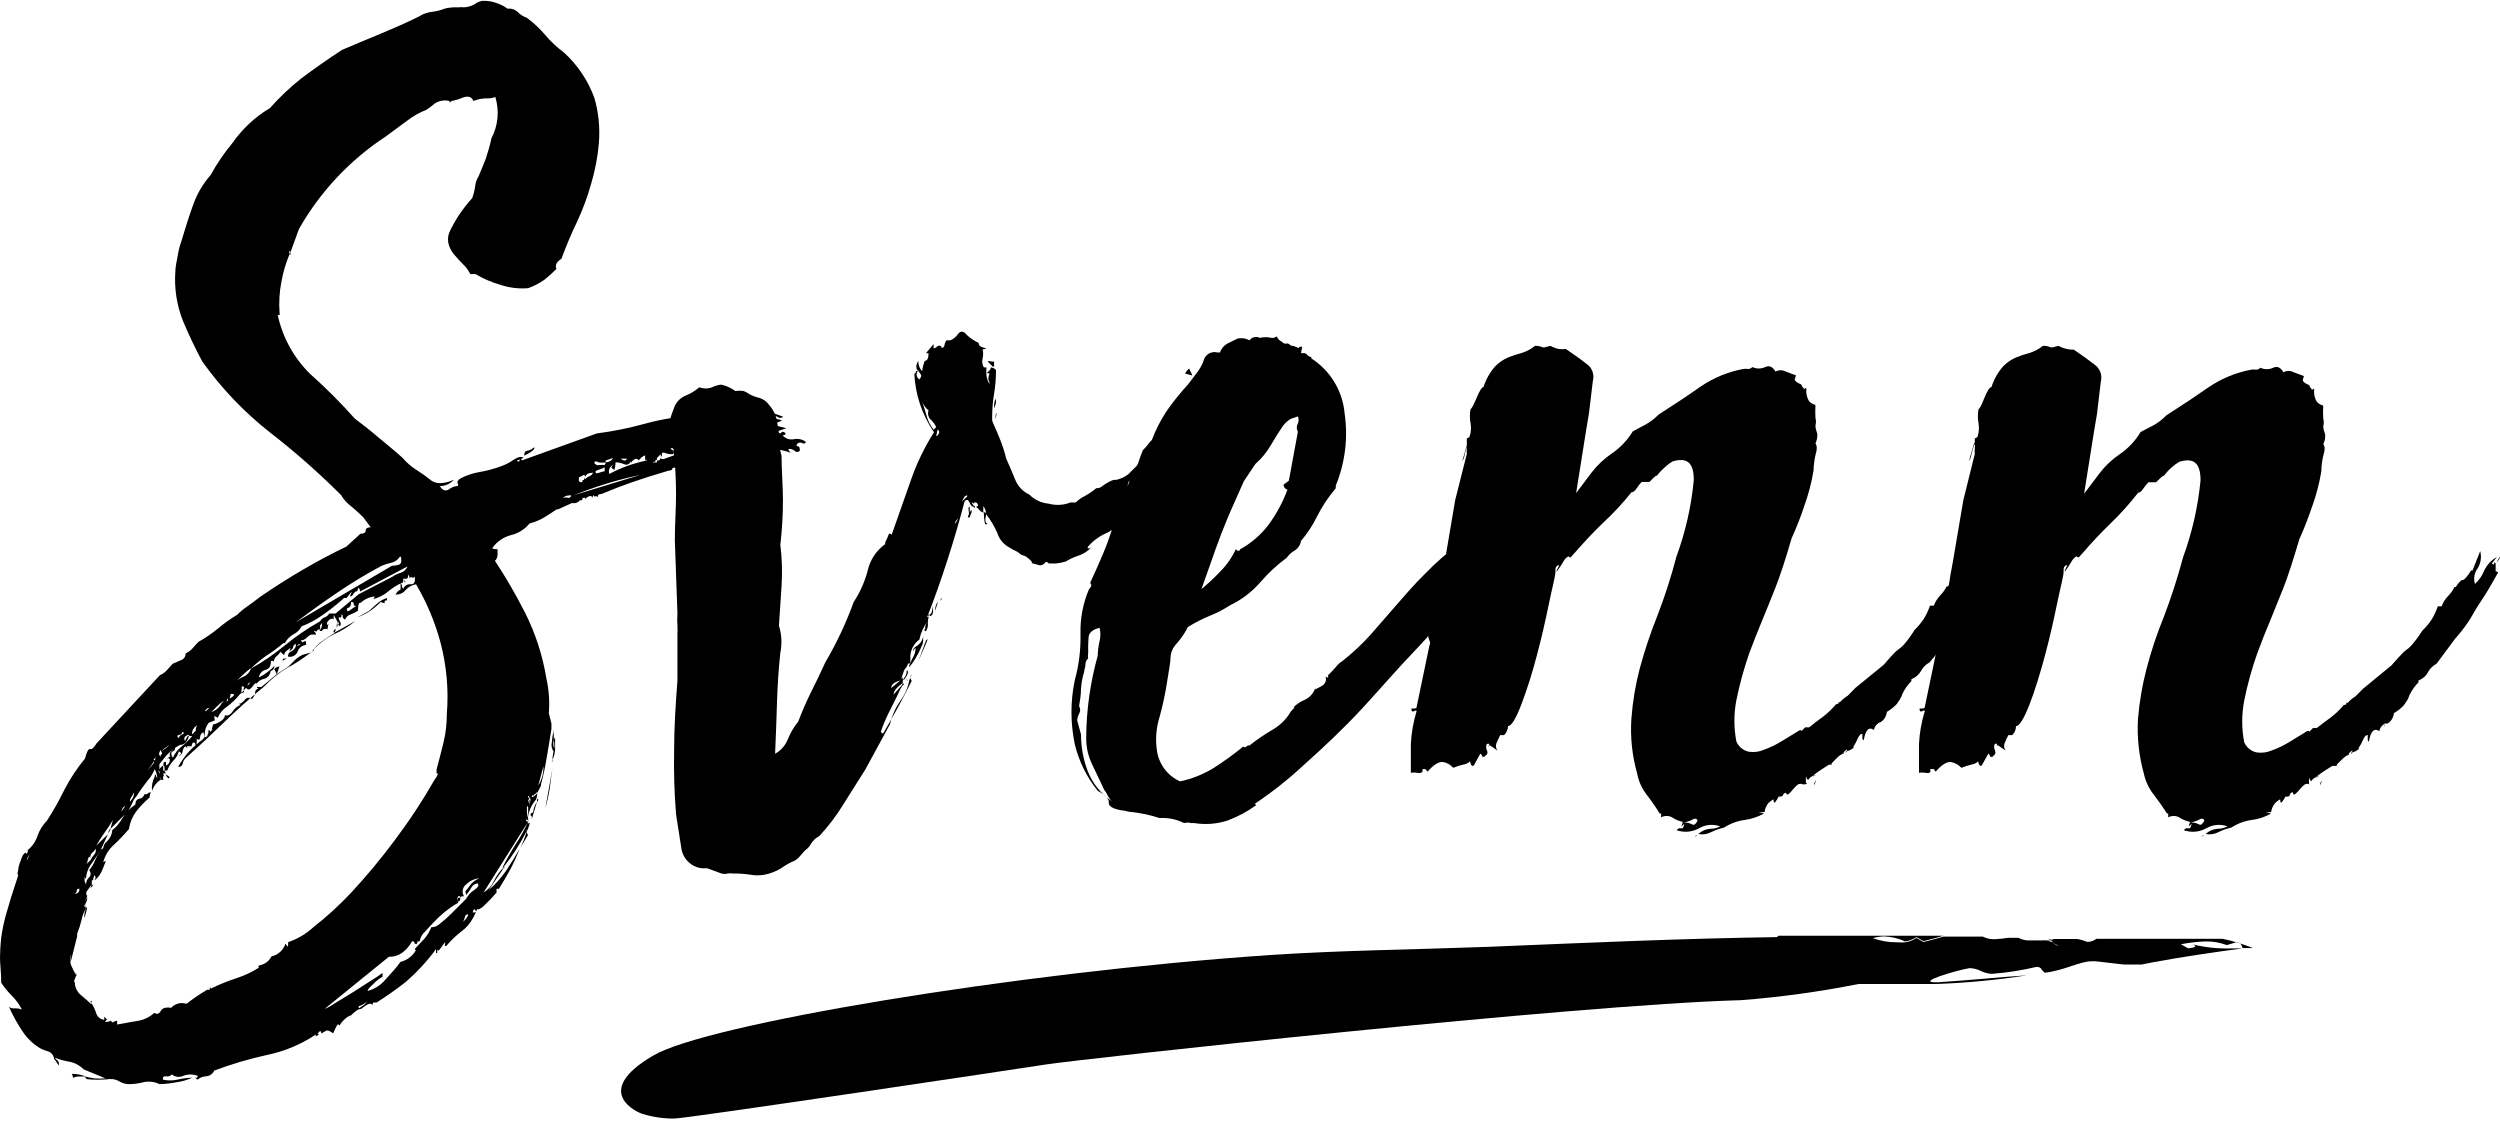 <svg width="120" height="54" viewBox="0 0 120 54" fill="none" xmlns="http://www.w3.org/2000/svg">
<g clip-path="url(#clip0_189_1852)">
<path d="M25.435 39.508L25.31 39.884V39.817L25.251 39.942L25.31 39.884L25.251 40.009V39.942C24.939 40.554 24.564 41.133 24.134 41.669V41.61C24.321 41.239 24.527 40.877 24.751 40.526C24.991 40.168 25.198 39.788 25.368 39.391L25.251 39.325C25.251 39.408 25.251 39.441 25.31 39.416C25.368 39.391 25.31 39.416 25.31 39.508L23.207 42.845C23.425 42.711 23.599 42.517 23.708 42.286C23.82 42.061 23.963 41.854 24.134 41.669V41.736L23.458 42.72C23.777 42.451 24.058 42.139 24.292 41.794C24.514 41.466 24.731 41.115 24.943 40.743C24.817 41.071 24.672 41.391 24.509 41.702C24.342 42.011 24.159 42.328 23.95 42.661H23.833V42.845C23.63 43.083 23.413 43.309 23.183 43.521C23.074 43.604 23.007 43.646 22.966 43.646H22.899C22.847 43.783 22.786 43.917 22.715 44.046C22.576 44.314 22.377 44.546 22.131 44.722C21.871 44.924 21.634 45.153 21.422 45.406C21.339 45.406 21.322 45.406 21.364 45.339V45.222L21.047 45.648C21.047 45.565 20.988 45.581 20.988 45.648C20.988 45.715 20.988 45.781 20.93 45.74V45.556C20.505 46.133 20.018 46.661 19.479 47.133C19.003 47.5 18.544 47.825 18.085 48.117C17.919 48.117 17.86 48.117 17.902 48.242C17.819 48.159 17.718 48.159 17.593 48.242C17.505 48.297 17.422 48.358 17.343 48.426C17.255 48.43 17.17 48.462 17.101 48.518C17.012 48.583 16.928 48.655 16.851 48.734C16.723 48.776 16.607 48.851 16.517 48.951C16.429 49.029 16.355 49.123 16.3 49.227L16.234 49.168C16.192 49.168 16.117 49.31 15.992 49.602C15.825 49.477 15.708 49.435 15.65 49.477L15.433 49.602L15.374 49.477L15.249 49.602L15.308 49.66C15.254 49.685 15.204 49.715 15.158 49.752C15.158 49.752 15.158 49.752 15.158 49.66C14.439 50.139 13.634 50.473 12.788 50.645C11.938 50.832 11.101 51.081 10.286 51.387C10.251 51.465 10.195 51.532 10.124 51.581C10.053 51.63 9.971 51.658 9.885 51.663C9.738 51.669 9.597 51.725 9.485 51.821C9.36 51.738 9.326 51.704 9.393 51.729C9.46 51.754 9.485 51.729 9.485 51.638C9.264 51.554 9.021 51.554 8.801 51.638C8.713 51.682 8.613 51.699 8.515 51.687C8.418 51.675 8.325 51.635 8.25 51.571C8.216 51.61 8.171 51.639 8.121 51.656C8.071 51.672 8.018 51.674 7.967 51.663C7.867 51.663 7.816 51.663 7.816 51.821C8.05 51.874 8.292 51.874 8.526 51.821C8.758 51.765 8.996 51.734 9.235 51.729C8.998 51.836 8.749 51.909 8.492 51.946C8.217 52 7.938 52.031 7.658 52.038C7.417 51.921 7.144 51.889 6.882 51.946C6.67 52.004 6.451 52.035 6.231 52.038C6.059 52.046 5.887 52.002 5.739 51.913C5.61 51.831 5.459 51.79 5.306 51.796H5.247C4.878 51.838 4.506 51.838 4.138 51.796C4.179 51.796 4.138 51.796 4.071 51.671C4.225 51.711 4.381 51.742 4.538 51.763C4.713 51.777 4.889 51.777 5.064 51.763L4.013 51.329C3.83 51.141 3.594 51.013 3.337 50.962C3.103 50.925 2.873 50.864 2.653 50.778C2.653 50.778 2.653 50.845 2.72 50.87C2.786 50.895 2.836 50.978 2.836 51.145C2.771 51.085 2.719 51.011 2.686 50.928L2.594 50.837C2.589 50.755 2.561 50.677 2.512 50.612C2.463 50.547 2.396 50.497 2.319 50.47C2.201 50.439 2.087 50.397 1.977 50.344C1.617 50.142 1.311 49.855 1.084 49.51C0.834 49.138 0.616 48.744 0.434 48.334C0.515 48.388 0.612 48.412 0.709 48.401C0.826 48.395 0.943 48.414 1.051 48.459C0.925 48.209 0.758 47.981 0.559 47.783C0.369 47.597 0.202 47.39 0.058 47.166C0.058 46.666 0 46.265 0 45.957C0.003 45.639 0.023 45.321 0.058 45.006C0.113 44.608 0.197 44.215 0.309 43.829C0.434 43.379 0.617 42.778 0.868 42.036V41.977C0.826 41.977 0.826 41.977 0.868 41.794C0.884 41.621 0.929 41.452 1.001 41.293C1.059 41.085 1.135 40.968 1.218 40.926L1.276 40.985C1.298 40.96 1.315 40.931 1.325 40.899C1.335 40.867 1.338 40.834 1.335 40.801C1.553 40.623 1.715 40.386 1.802 40.117C1.898 39.841 2.055 39.591 2.261 39.383C2.568 38.905 2.846 38.409 3.095 37.898C3.369 37.37 3.699 36.872 4.079 36.413C4.163 36.088 4.246 35.929 4.33 35.955C4.413 35.98 4.513 35.88 4.638 35.679L7.675 32.409C7.817 32.348 7.943 32.253 8.042 32.134L8.292 31.859L8.659 31.7C8.732 31.681 8.797 31.638 8.843 31.577C8.888 31.517 8.912 31.442 8.909 31.366C9.05 31.299 9.176 31.202 9.276 31.083C9.36 30.983 9.443 30.891 9.527 30.808C9.863 30.62 10.181 30.402 10.478 30.157C10.76 29.919 11.062 29.704 11.379 29.515C11.53 29.363 11.694 29.226 11.871 29.106C12.071 28.964 12.28 28.814 12.488 28.647C13.147 28.196 13.823 27.763 14.524 27.354C15.224 26.945 15.925 26.57 16.626 26.236L17.301 25.619C17.468 25.619 17.552 25.569 17.552 25.469C17.552 25.369 17.627 25.31 17.794 25.31L17.427 24.818C17.218 24.618 17.026 24.442 16.843 24.292C16.653 24.15 16.494 23.971 16.375 23.767C15.297 22.689 14.152 21.68 12.947 20.747C11.712 19.775 10.622 18.632 9.71 17.352C9.376 16.735 9.068 16.084 8.784 15.408C8.484 14.654 8.358 13.841 8.417 13.031C8.417 12.78 8.492 12.522 8.534 12.255C8.572 12.013 8.634 11.776 8.717 11.546C8.884 10.97 9.068 10.395 9.276 9.819C9.462 9.298 9.745 8.816 10.111 8.401C10.411 7.854 10.763 7.337 11.162 6.858C11.635 6.181 12.246 5.612 12.955 5.189C13.418 4.667 13.926 4.187 14.473 3.754C15.074 3.304 15.725 2.845 16.417 2.395C16.993 2.144 17.61 1.894 18.269 1.619C18.928 1.343 19.545 1.077 20.121 0.785C20.308 0.666 20.519 0.592 20.738 0.568C20.953 0.542 21.163 0.489 21.364 0.409C21.544 0.366 21.729 0.347 21.915 0.351H22.04C22.1 0.339 22.163 0.339 22.223 0.351C22.42 0.354 22.613 0.302 22.782 0.201C22.89 0.119 23.016 0.064 23.149 0.042C23.403 0.027 23.657 0.07 23.892 0.167C24.06 0.225 24.217 0.31 24.359 0.418C24.447 0.406 24.538 0.414 24.623 0.441C24.708 0.469 24.786 0.515 24.851 0.576C24.971 0.701 25.12 0.796 25.285 0.851C25.614 1.093 25.914 1.373 26.177 1.686C26.44 1.998 26.74 2.278 27.07 2.52C27.724 3.118 28.225 3.864 28.53 4.697C28.732 5.398 28.805 6.13 28.747 6.858C28.69 7.528 28.564 8.19 28.371 8.835C28.196 9.458 27.97 10.066 27.695 10.653C27.412 11.245 27.162 11.838 26.953 12.413C26.711 12.58 26.628 12.739 26.711 12.905C26.528 13.093 26.333 13.268 26.127 13.431C25.887 13.598 25.626 13.733 25.351 13.832C24.903 13.87 24.452 13.816 24.025 13.673C23.604 13.554 23.2 13.38 22.824 13.156H22.573C22.488 12.981 22.372 12.823 22.232 12.689C22.09 12.547 21.956 12.405 21.831 12.255C21.71 12.121 21.617 11.966 21.556 11.796C21.486 11.596 21.486 11.379 21.556 11.179C21.689 10.89 21.843 10.612 22.015 10.345C22.211 10.051 22.429 9.772 22.665 9.51C22.737 9.311 22.788 9.104 22.815 8.893C22.835 8.738 22.889 8.59 22.974 8.459C23.099 8.176 23.207 7.884 23.316 7.625C23.426 7.3 23.518 6.968 23.591 6.632C23.911 6.023 23.977 5.313 23.775 4.655C23.637 4.708 23.489 4.731 23.341 4.722C23.129 4.724 22.92 4.767 22.724 4.847C22.64 4.639 22.465 4.589 22.198 4.689C22.03 4.764 21.854 4.817 21.673 4.847C21.598 4.931 21.564 4.947 21.581 4.906V4.847C21.461 4.818 21.336 4.814 21.215 4.834C21.093 4.854 20.976 4.898 20.872 4.964C20.743 5.077 20.607 5.18 20.463 5.273C20.13 5.402 19.819 5.579 19.537 5.798L18.519 6.549C16.796 7.679 15.366 9.203 14.348 10.995L13.948 12.096V12.222H13.889L13.948 12.096L13.889 12.03C13.889 12.113 13.889 12.18 13.889 12.222C13.72 12.63 13.594 13.055 13.514 13.489C13.41 14.008 13.379 14.539 13.422 15.066V15.124C13.422 15.124 13.422 15.124 13.331 15.124C13.562 16.191 14.098 17.168 14.874 17.936C15.635 18.614 16.357 19.335 17.034 20.096C17.368 20.347 17.718 20.614 18.085 20.93C18.453 21.247 18.87 21.564 19.32 21.973C19.516 22.205 19.747 22.405 20.004 22.566C20.259 22.726 20.504 22.902 20.738 23.091C20.89 23.177 21.066 23.209 21.239 23.183C21.43 23.162 21.616 23.109 21.789 23.024C21.705 23.12 21.601 23.198 21.485 23.251C21.368 23.304 21.242 23.332 21.114 23.333C21.239 23.542 21.381 23.592 21.547 23.492C21.653 23.406 21.78 23.351 21.915 23.333C21.998 23.333 22.015 23.291 21.973 23.208C21.931 23.125 21.973 23.049 22.098 22.966C22.388 22.815 22.701 22.711 23.024 22.657C23.403 22.593 23.775 22.489 24.134 22.349C24.32 22.276 24.496 22.181 24.659 22.065C24.884 21.923 25.043 21.898 25.126 21.973C25.03 22.03 24.926 22.073 24.817 22.098C24.862 22.182 24.904 22.182 24.943 22.098C24.943 22.015 25.018 22.015 25.059 22.098L28.646 20.805C29.427 20.704 30.199 20.548 30.957 20.338C31.753 20.121 32.569 19.987 33.393 19.938C33.48 19.938 33.566 19.918 33.643 19.88C33.743 19.831 33.846 19.789 33.952 19.754C34.473 19.672 34.988 19.558 35.495 19.412C35.821 19.312 36.33 19.487 36.913 19.938L36.98 19.88V19.813C37.075 19.817 37.169 19.84 37.255 19.88L37.597 20.005C37.558 20.039 37.508 20.057 37.456 20.057C37.404 20.057 37.353 20.039 37.314 20.005C37.214 19.946 37.139 19.938 37.097 20.005C37.154 20.067 37.23 20.108 37.314 20.121C37.39 20.126 37.465 20.149 37.531 20.188C37.402 20.256 37.259 20.292 37.114 20.292C36.968 20.292 36.825 20.256 36.697 20.188C36.595 20.13 36.482 20.094 36.366 20.083C36.249 20.071 36.132 20.084 36.021 20.121L37.748 20.555L37.372 20.68C37.372 20.805 37.456 20.831 37.497 20.772C37.539 20.714 37.597 20.705 37.681 20.772C37.764 20.839 37.639 20.897 37.564 20.897C37.631 20.974 37.717 21.032 37.814 21.065C37.911 21.097 38.015 21.102 38.115 21.081C38.211 21.061 38.311 21.062 38.407 21.084C38.504 21.105 38.594 21.147 38.674 21.206C38.674 21.289 38.582 21.314 38.515 21.273C38.483 21.252 38.445 21.241 38.407 21.241C38.368 21.241 38.331 21.252 38.298 21.273C38.223 21.348 38.206 21.406 38.298 21.423C38.39 21.439 38.39 21.515 38.39 21.64C38.374 21.656 38.354 21.669 38.333 21.678C38.311 21.688 38.288 21.692 38.265 21.692C38.242 21.692 38.218 21.688 38.197 21.678C38.175 21.669 38.156 21.656 38.14 21.64C38.072 21.582 37.987 21.549 37.898 21.548C37.814 21.548 37.831 21.606 37.956 21.731C37.714 21.651 37.466 21.589 37.214 21.548C36.935 21.511 36.651 21.531 36.38 21.606C36.38 21.69 36.38 21.723 36.438 21.698H36.563H36.38L36.313 21.573C36.171 21.531 36.021 21.531 35.879 21.573C35.718 21.613 35.553 21.633 35.387 21.631L35.454 21.698H35.17C35.011 21.712 34.855 21.755 34.711 21.823V21.881C34.675 21.88 34.639 21.887 34.607 21.903C34.575 21.919 34.548 21.944 34.528 21.973C34.528 22.032 34.377 22.023 34.219 21.973C33.961 22.104 33.674 22.17 33.385 22.165C33.33 22.233 33.259 22.287 33.18 22.323C33.1 22.359 33.013 22.377 32.926 22.374C32.698 22.374 32.481 22.407 32.275 22.474C32.275 22.549 32.217 22.591 32.092 22.591C31.391 22.799 30.807 22.983 30.332 23.149C29.856 23.316 29.372 23.5 28.88 23.708C28.755 23.708 28.697 23.75 28.697 23.825C28.697 23.9 28.605 23.825 28.697 23.767C28.755 23.767 28.788 23.708 28.697 23.767L28.63 23.825H28.505V23.767C28.505 23.767 28.446 23.767 28.446 23.892C28.44 23.874 28.43 23.858 28.417 23.845C28.404 23.831 28.388 23.821 28.371 23.814C28.353 23.808 28.334 23.806 28.315 23.808C28.297 23.809 28.279 23.816 28.263 23.825C28.195 23.857 28.133 23.899 28.079 23.95V23.892C27.996 23.892 27.954 23.892 27.954 23.95C27.954 24.009 27.954 24.017 27.829 24.017C27.787 24.072 27.73 24.113 27.664 24.135C27.599 24.157 27.529 24.16 27.462 24.142L26.778 24.451H26.72L26.194 24.793C25.954 24.944 25.692 25.056 25.418 25.127C25.191 25.407 24.877 25.604 24.526 25.686C24.164 25.779 23.848 25.998 23.633 26.303C23.633 26.345 23.716 26.361 23.883 26.361V26.611C23.885 26.669 23.874 26.726 23.853 26.779C23.831 26.832 23.799 26.88 23.758 26.92C24.25 27.663 24.734 28.488 25.21 29.423C25.706 30.414 26.049 31.474 26.227 32.568C26.349 33.115 26.389 33.677 26.344 34.236L26.469 34.728V34.62V34.745V34.862V34.987C26.386 35.521 26.302 36.03 26.219 36.497C26.156 36.882 26.072 37.263 25.969 37.64V37.706L25.785 38.073V38.015L25.693 38.107C25.663 38.118 25.638 38.139 25.621 38.166C25.605 38.193 25.598 38.225 25.602 38.257L25.785 38.073C25.79 38.179 25.77 38.285 25.727 38.382C25.519 38.615 25.388 38.906 25.351 39.216V38.707H25.293V38.791C25.281 38.957 25.301 39.124 25.351 39.283V39.525L25.435 39.508ZM1.293 41.293C1.35 41.197 1.392 41.093 1.418 40.985C1.418 40.985 1.418 40.985 1.293 41.235V41.293ZM4.138 43.579C4.035 43.749 3.961 43.935 3.921 44.13C3.866 44.363 3.793 44.592 3.704 44.814V44.939L3.395 46.173C3.395 46.173 3.395 46.065 3.395 45.982C3.395 45.898 3.445 45.865 3.395 45.865C3.37 46.005 3.37 46.15 3.395 46.29C3.474 46.484 3.569 46.671 3.679 46.849V46.724V46.666C3.669 46.782 3.638 46.895 3.587 46.999C3.529 47.15 3.537 47.175 3.587 47.099C3.583 47.228 3.608 47.356 3.662 47.474C3.716 47.591 3.796 47.694 3.896 47.775C4.096 47.942 4.263 48.084 4.388 48.209V48.142C4.49 48.306 4.572 48.483 4.63 48.668C4.659 48.746 4.71 48.813 4.777 48.864C4.843 48.914 4.922 48.944 5.005 48.951V48.801L5.13 48.926C5.086 49.01 5.044 49.051 5.005 49.051H5.064C5.151 49.059 5.239 49.038 5.314 48.993L5.406 49.085C5.406 49.085 5.456 49.026 5.623 48.993V49.177C6.073 49.093 6.457 49.026 6.674 48.993C6.948 48.937 7.202 48.807 7.408 48.618C7.533 48.701 7.641 48.668 7.716 48.526C7.791 48.384 7.967 48.334 8.217 48.376C8.307 48.276 8.425 48.204 8.555 48.17C8.686 48.136 8.823 48.141 8.951 48.184C9.16 48.025 9.326 47.9 9.452 47.817C9.577 47.733 9.735 47.633 9.944 47.508H10.069V47.383L10.127 47.45C10.527 47.254 10.939 47.087 11.362 46.949C11.731 46.829 12.084 46.664 12.413 46.457V46.274C12.413 46.357 12.413 46.374 12.471 46.332C12.591 46.309 12.704 46.259 12.801 46.185C12.898 46.111 12.977 46.016 13.03 45.907C13.187 45.873 13.333 45.798 13.451 45.689C13.57 45.581 13.658 45.443 13.706 45.289C13.789 45.448 13.831 45.473 13.831 45.348V45.222C14.277 45.073 14.686 44.832 15.032 44.514C15.683 44.005 16.294 43.447 16.859 42.845C17.58 42.067 18.26 41.251 18.895 40.401C19.617 39.446 20.277 38.445 20.872 37.406C20.944 37.325 20.995 37.228 21.022 37.122H20.955C20.955 37.122 20.955 37.056 20.955 36.939C21.08 36.48 21.189 36.038 21.297 35.604C21.398 35.169 21.449 34.724 21.447 34.278C21.543 33.117 21.438 31.949 21.139 30.824C20.876 29.85 20.483 28.916 19.971 28.046C19.777 28.076 19.599 28.174 19.47 28.322C19.412 28.395 19.336 28.452 19.251 28.49C19.165 28.528 19.072 28.544 18.978 28.538L19.07 28.413C19.113 28.363 19.168 28.323 19.228 28.297V28.08C19.228 27.971 19.228 27.963 19.287 28.08C19.285 28.113 19.289 28.147 19.301 28.178C19.312 28.21 19.33 28.239 19.354 28.263C19.381 28.191 19.432 28.13 19.499 28.091C19.566 28.051 19.644 28.036 19.721 28.046C19.887 28.046 19.946 27.938 19.904 27.646C19.904 27.729 19.821 27.754 19.779 27.713C19.737 27.671 19.695 27.713 19.662 27.771C19.664 27.738 19.66 27.704 19.648 27.672C19.637 27.641 19.619 27.612 19.595 27.587C19.595 27.754 19.537 27.813 19.412 27.771C19.328 27.771 19.32 27.846 19.412 27.888C19.504 27.93 19.462 27.954 19.412 27.954V27.829C19.412 27.829 19.412 27.829 19.345 27.829V27.954C19.087 28.061 18.848 28.207 18.636 28.388C18.429 28.561 18.187 28.686 17.927 28.755L17.985 28.63C17.732 28.655 17.494 28.764 17.31 28.939C17.226 28.9 17.185 29.025 17.185 29.314C17.069 29.389 16.946 29.45 16.817 29.498C16.76 29.516 16.707 29.547 16.663 29.589C16.62 29.631 16.587 29.683 16.567 29.74C16.529 29.727 16.496 29.702 16.474 29.669C16.451 29.636 16.44 29.596 16.442 29.556C16.442 29.473 16.384 29.473 16.384 29.556C16.384 29.64 16.384 29.665 16.259 29.623C16.259 29.7 16.282 29.776 16.325 29.84C16.346 29.871 16.356 29.907 16.356 29.944C16.356 29.981 16.346 30.017 16.325 30.048C16.242 30.048 16.217 29.973 16.259 29.932C16.3 29.89 16.259 29.865 16.2 29.865C16.2 29.948 16.2 30.015 16.2 30.048C16.138 30.142 16.096 30.247 16.075 30.357L17.059 29.806C16.744 30.069 16.393 30.285 16.017 30.449C15.661 30.628 15.339 30.868 15.066 31.158V31.216C14.607 31.55 14.232 31.834 13.798 32.05C13.386 32.299 13.011 32.602 12.68 32.951C11.979 33.527 11.329 34.111 10.711 34.712C10.094 35.312 9.493 35.871 8.918 36.38C8.838 36.456 8.785 36.555 8.767 36.664C8.756 36.711 8.727 36.752 8.687 36.779C8.647 36.807 8.599 36.819 8.551 36.814C8.696 36.547 8.873 36.297 9.076 36.071C9.29 35.842 9.528 35.635 9.785 35.454H9.752C9.71 35.454 9.752 35.454 9.819 35.396C9.816 35.308 9.793 35.222 9.752 35.145C9.708 35.171 9.671 35.207 9.644 35.251C9.618 35.295 9.603 35.345 9.602 35.396C9.602 35.512 9.527 35.537 9.443 35.454C9.443 35.663 9.443 35.788 9.385 35.821C9.385 35.704 9.385 35.638 9.26 35.638L9.201 35.763V35.821C9.118 35.821 9.076 35.821 9.076 35.821H9.009H8.951L9.009 35.88H8.951L8.893 35.821C8.821 35.882 8.776 35.969 8.767 36.063C8.767 36.146 8.701 36.23 8.584 36.313L8.676 36.188C8.734 36.188 8.676 36.105 8.584 36.063C8.542 36.228 8.456 36.378 8.334 36.497C8.2 36.639 8.095 36.806 8.025 36.989H7.9C7.9 36.83 7.9 36.747 7.841 36.747C7.841 36.622 7.841 36.563 7.967 36.563V36.747C8.027 36.723 8.078 36.68 8.111 36.624C8.145 36.568 8.158 36.503 8.15 36.438C8.067 36.355 8.033 36.355 8.058 36.438C8.083 36.522 8.058 36.538 8.058 36.497C8.058 36.455 8.058 36.313 8.184 36.313C8.158 36.283 8.143 36.245 8.143 36.205C8.143 36.165 8.158 36.127 8.184 36.096L8.4 35.88C8.4 35.963 8.4 36.03 8.3 36.063C8.2 36.096 8.192 36.213 8.3 36.372C8.388 36.166 8.526 35.985 8.701 35.846C8.894 35.693 9.07 35.52 9.226 35.329H9.101L9.034 35.262L8.884 35.354C8.86 35.385 8.847 35.423 8.847 35.462C8.847 35.502 8.86 35.54 8.884 35.571C8.968 35.371 9.026 35.287 9.068 35.329C8.993 35.612 8.843 35.754 8.642 35.754C8.412 35.874 8.203 36.032 8.025 36.221C7.9 36.363 7.775 36.522 7.65 36.68V36.931C7.691 36.852 7.755 36.788 7.833 36.747V36.989H7.892L7.958 37.114L7.841 37.122C7.841 37.206 7.892 37.256 7.841 37.273C7.791 37.289 7.841 37.348 7.841 37.431H7.716L7.675 37.289C7.675 37.373 7.675 37.414 7.733 37.414C7.526 37.539 7.372 37.735 7.299 37.965C7.268 37.732 7.312 37.496 7.424 37.289V37.231L7.483 37.164C7.48 37.198 7.485 37.231 7.496 37.263C7.508 37.295 7.526 37.324 7.55 37.348C7.542 37.198 7.499 37.052 7.424 36.922C7.345 37.125 7.229 37.312 7.082 37.473C6.892 37.709 6.716 37.957 6.557 38.215C6.464 38.313 6.393 38.43 6.348 38.557C6.286 38.696 6.214 38.83 6.131 38.958L5.297 39.792L5.422 39.358C5.297 39.567 5.155 39.783 4.989 40.009C4.854 40.196 4.732 40.391 4.621 40.593L5.18 40.042L4.872 40.718C4.72 40.983 4.553 41.24 4.371 41.485C4.219 41.694 4.134 41.944 4.129 42.203L4.063 42.078V42.319L4.129 42.445C4.13 42.382 4.144 42.32 4.17 42.262C4.196 42.205 4.233 42.153 4.279 42.111C4.325 42.066 4.35 42.004 4.35 41.94C4.35 41.876 4.325 41.814 4.279 41.769C4.385 41.651 4.47 41.515 4.53 41.368C4.616 41.163 4.719 40.965 4.838 40.776L4.955 40.718C4.96 40.65 4.98 40.584 5.013 40.525C5.046 40.466 5.092 40.415 5.147 40.376C5.288 40.235 5.374 40.049 5.389 39.85C5.579 39.699 5.738 39.512 5.856 39.3C6.02 39.029 6.239 38.796 6.498 38.616C6.498 38.457 6.565 38.365 6.69 38.34C6.748 38.332 6.801 38.307 6.844 38.269C6.887 38.23 6.918 38.179 6.932 38.123H7.057C7.077 38.094 7.105 38.069 7.137 38.053C7.169 38.037 7.205 38.03 7.241 38.032C7.202 38.109 7.182 38.195 7.182 38.282C6.941 38.482 6.723 38.709 6.532 38.958C6.351 39.203 6.233 39.49 6.19 39.792C5.962 40.063 5.717 40.32 5.456 40.559C5.21 40.782 5.035 41.072 4.955 41.394C4.955 41.394 4.997 41.335 5.08 41.335C4.997 41.544 4.93 41.719 4.863 41.861C4.788 42.02 4.673 42.158 4.53 42.261L4.588 42.136C4.588 42.136 4.588 42.053 4.53 42.011C4.498 42.091 4.475 42.175 4.463 42.261C4.421 42.219 4.405 42.261 4.405 42.319V42.445L4.463 42.511L4.338 42.628L4.405 42.445L4.188 42.753C4.171 42.77 4.158 42.789 4.149 42.811C4.14 42.832 4.135 42.855 4.135 42.878C4.135 42.902 4.14 42.925 4.149 42.946C4.158 42.968 4.171 42.987 4.188 43.004L4.063 43.312L4.188 43.062C4.194 43.158 4.171 43.254 4.121 43.337C4.1 43.37 4.089 43.407 4.089 43.446C4.089 43.484 4.1 43.522 4.121 43.554H4.063L4.138 43.579ZM3.504 51.738C3.504 51.738 3.504 51.629 3.445 51.546C3.676 51.544 3.906 51.586 4.121 51.671H3.812C3.706 51.669 3.6 51.691 3.504 51.738ZM3.562 42.903C3.729 42.903 3.812 42.828 3.812 42.661C3.729 42.661 3.687 42.661 3.687 42.753C3.685 42.786 3.674 42.817 3.654 42.844C3.635 42.87 3.609 42.891 3.579 42.903H3.562ZM4.054 43.404V43.521H4.121L4.054 43.404ZM4.054 44.08C4.029 43.884 4.073 43.686 4.179 43.521V43.612L4.054 44.08ZM4.338 41.293C4.388 41.195 4.45 41.102 4.521 41.018C4.558 40.982 4.584 40.936 4.595 40.886C4.607 40.836 4.605 40.783 4.588 40.734C4.554 40.812 4.499 40.878 4.43 40.926C4.396 40.956 4.37 40.994 4.354 41.036C4.338 41.078 4.332 41.123 4.338 41.168L4.279 41.11L4.213 41.26C4.211 41.336 4.191 41.41 4.154 41.477L4.213 41.419L4.338 41.293ZM4.396 48.025V48.084V48.142L4.33 48.084L4.396 48.025ZM5.264 39.875L5.205 40C5.199 39.931 5.22 39.862 5.264 39.809V39.875ZM5.322 39.809L5.264 39.875V39.809H5.322ZM6.006 38.707C5.923 38.707 5.864 38.791 5.823 38.958L6.006 38.707ZM6.248 38.465C6.308 38.41 6.356 38.343 6.389 38.269C6.422 38.194 6.44 38.113 6.44 38.032C6.402 38.106 6.36 38.178 6.315 38.249C6.265 38.31 6.236 38.386 6.231 38.465H6.248ZM7.082 36.981L7.391 36.614V36.547L7.082 36.981ZM7.516 36.305C7.391 36.422 7.349 36.488 7.391 36.488H7.449V36.397L7.516 36.305ZM7.575 36.981L7.675 37.122V37.056L7.575 36.981ZM7.7 36.363C7.7 36.28 7.7 36.23 7.758 36.205C7.816 36.18 7.758 36.113 7.7 35.996L7.641 36.146C7.616 36.205 7.675 36.288 7.716 36.363H7.7ZM7.758 36.055C7.897 35.97 8.024 35.866 8.133 35.746C7.9 35.913 7.775 36.013 7.775 36.055H7.758ZM8.133 37.289C8.133 37.414 8.033 37.373 7.95 37.164L8.133 37.289ZM8.751 35.129C8.751 35.212 8.701 35.262 8.592 35.279C8.484 35.295 8.484 35.354 8.592 35.437C8.592 35.354 8.642 35.295 8.742 35.254C8.843 35.212 8.851 35.17 8.767 35.129H8.751ZM9.401 35.07V34.945L9.468 34.82C9.388 34.858 9.32 34.921 9.276 34.998C9.231 35.075 9.211 35.165 9.218 35.254L9.401 35.07ZM11.629 33.218L11.504 33.335C11.324 33.558 11.117 33.757 10.886 33.927C10.692 34.054 10.54 34.238 10.453 34.453C10.286 34.37 10.227 34.328 10.269 34.328C10.311 34.328 10.269 34.536 10.327 34.57L10.019 34.695C9.944 34.791 9.889 34.901 9.857 35.018C9.825 35.136 9.818 35.258 9.835 35.379C9.919 35.379 9.96 35.346 9.96 35.279L10.019 35.129L9.96 35.07H10.019H10.085V35.137L10.202 35.012H10.177V34.945L10.236 34.762H10.302C10.628 34.636 10.795 34.495 10.795 34.328C10.92 34.37 11.045 34.328 11.17 34.144C11.259 34.008 11.387 33.9 11.537 33.836L11.47 33.777H11.537C11.631 33.721 11.713 33.648 11.779 33.56C11.799 33.539 11.822 33.522 11.849 33.51C11.876 33.498 11.904 33.492 11.933 33.492C11.962 33.492 11.991 33.498 12.018 33.51C12.044 33.522 12.068 33.539 12.088 33.56C12.171 33.476 12.226 33.368 12.246 33.252C12.246 33.127 12.313 33.068 12.396 33.068C12.313 32.985 12.305 32.951 12.396 32.976H12.546L13.289 32.359L13.164 32.117C13.195 32.081 13.233 32.051 13.276 32.029C13.319 32.008 13.366 31.995 13.414 31.992L13.289 32.359L13.848 31.992L14.156 31.683C14.263 31.579 14.387 31.494 14.524 31.433L14.957 31.308C15.085 31.102 15.252 30.923 15.449 30.782C15.658 30.641 15.858 30.507 16.067 30.382C16.025 30.307 15.992 30.29 15.975 30.382C15.958 30.474 15.975 30.432 15.975 30.382C15.975 30.332 16.058 30.198 16.1 30.198C16.142 30.198 16.167 30.115 16.167 29.948L16.225 29.89L16.017 29.515V29.756C16.017 29.673 15.9 29.673 15.8 29.756C15.7 29.84 15.666 29.923 15.708 30.007L15.766 29.94L15.708 30.249V30.19H15.583C15.499 30.19 15.458 30.265 15.458 30.282C15.458 30.299 15.458 30.282 15.333 30.282C15.377 30.231 15.412 30.171 15.433 30.107C15.455 30.043 15.463 29.974 15.458 29.907C15.374 29.99 15.341 30.057 15.366 30.098V30.215C15.283 30.215 15.232 30.215 15.216 30.282C15.199 30.349 15.141 30.282 15.057 30.282C15.182 30.407 15.199 30.465 15.124 30.465C15.049 30.465 14.924 30.415 14.782 30.557C14.64 30.699 14.524 30.758 14.44 30.716C14.524 30.832 14.524 30.899 14.44 30.899C14.4 30.898 14.361 30.91 14.328 30.933C14.296 30.955 14.27 30.987 14.257 31.024C14.337 30.984 14.41 30.93 14.473 30.866C14.502 30.837 14.535 30.814 14.572 30.798C14.61 30.782 14.65 30.774 14.69 30.774V30.958C14.601 30.964 14.515 30.997 14.444 31.052C14.373 31.107 14.319 31.181 14.29 31.266C14.256 31.358 14.19 31.434 14.104 31.48C14.018 31.526 13.918 31.539 13.823 31.517C13.818 31.463 13.831 31.41 13.859 31.364C13.888 31.319 13.931 31.285 13.981 31.266C14.033 31.244 14.079 31.211 14.116 31.169C14.153 31.127 14.181 31.078 14.198 31.024V30.899C14.115 30.944 14.073 30.994 14.073 31.049C14.073 31.116 14.006 31.183 13.889 31.266L13.948 31.083C13.891 31.138 13.83 31.188 13.764 31.233C13.728 31.257 13.698 31.289 13.677 31.327C13.655 31.364 13.642 31.407 13.639 31.45L13.456 31.283C13.414 31.37 13.351 31.444 13.272 31.5C13.231 31.532 13.197 31.574 13.176 31.622C13.154 31.67 13.144 31.723 13.147 31.775C13.147 31.775 13.147 31.717 13.047 31.717C12.947 31.717 13.047 31.842 12.989 31.842C12.993 31.916 12.97 31.988 12.924 32.045C12.878 32.103 12.811 32.14 12.738 32.151C12.656 32.175 12.584 32.222 12.529 32.288C12.474 32.353 12.439 32.433 12.43 32.518C12.584 32.441 12.729 32.349 12.863 32.242C12.971 32.156 13.074 32.065 13.172 31.967C13.174 32.022 13.156 32.076 13.123 32.12C13.09 32.164 13.042 32.196 12.989 32.209C12.982 32.296 12.948 32.378 12.893 32.445C12.838 32.512 12.764 32.561 12.68 32.584C12.605 32.598 12.535 32.626 12.472 32.668C12.409 32.709 12.354 32.763 12.313 32.826C12.313 32.743 12.246 32.785 12.121 32.951C11.996 33.118 11.896 33.135 11.812 33.01L11.629 33.218ZM9.894 34.053C9.819 34.136 9.802 34.161 9.894 34.119L10.044 33.994C9.96 33.994 9.935 33.994 9.952 33.994L9.894 34.053ZM10.144 34.178C10.302 34.128 10.441 34.032 10.544 33.902C10.605 33.8 10.678 33.704 10.761 33.619C10.638 33.702 10.523 33.797 10.419 33.902L10.144 34.178ZM10.886 33.619V33.685L10.945 33.619V33.56V33.502L10.886 33.619ZM11.195 33.31C11.112 33.31 11.07 33.31 11.07 33.31C11.067 33.386 11.047 33.46 11.011 33.527C11.178 33.46 11.237 33.377 11.237 33.335L11.195 33.31ZM12.029 32.075C11.878 32.193 11.733 32.318 11.595 32.451L11.354 32.693C11.45 32.603 11.564 32.532 11.687 32.484C11.847 32.411 11.972 32.28 12.037 32.117L12.029 32.075ZM11.595 32.91C11.605 32.979 11.605 33.049 11.595 33.118C11.583 33.19 11.583 33.263 11.595 33.335V33.277L11.72 33.218C11.7 33.186 11.689 33.148 11.689 33.11C11.689 33.071 11.7 33.034 11.72 33.002C11.704 32.951 11.687 32.951 11.604 32.951L11.595 32.91ZM11.846 32.91L11.971 32.843V32.785V32.718L11.912 32.843L11.846 32.91ZM17.276 28.397V28.338C17.276 28.338 17.276 28.255 17.185 28.213C17.185 28.338 17.143 28.397 17.059 28.397C16.999 28.451 16.948 28.516 16.909 28.588L16.817 28.647V28.555C16.817 28.555 16.876 28.48 16.876 28.397L16.634 28.705H16.509L16.442 28.772C16.13 29.048 15.801 29.304 15.458 29.54C15.153 29.756 14.823 29.933 14.473 30.065C14.393 30.228 14.261 30.36 14.098 30.441C13.919 30.54 13.772 30.687 13.673 30.866H13.606C13.356 31.075 13.089 31.283 12.772 31.483C12.509 31.671 12.261 31.877 12.029 32.1C12.62 31.772 13.178 31.39 13.698 30.958C14.219 30.531 14.778 30.151 15.366 29.823C15.412 29.735 15.49 29.667 15.583 29.631C15.629 29.617 15.673 29.593 15.71 29.561C15.747 29.53 15.778 29.491 15.8 29.448C15.883 29.448 15.933 29.448 15.958 29.448C15.983 29.448 16.025 29.448 16.108 29.448L17.218 28.522L18.828 27.688C18.95 27.602 19.085 27.537 19.228 27.496C19.303 27.473 19.372 27.433 19.43 27.379C19.488 27.326 19.533 27.26 19.562 27.187L17.276 28.397ZM13.572 31.733C13.572 31.65 13.572 31.608 13.639 31.608H13.756C13.606 31.692 13.514 31.733 13.581 31.733H13.572ZM19.253 26.728H19.187C19.102 26.862 18.972 26.96 18.82 27.003C18.651 27.038 18.486 27.088 18.327 27.154C17.605 27.539 16.903 27.963 16.225 28.422C15.524 28.897 14.849 29.381 14.19 29.873L18.82 27.154C18.916 27.159 19.012 27.145 19.103 27.112C19.212 27.112 19.262 27.012 19.262 26.928L19.253 26.728ZM22.34 42.778C22.428 42.682 22.509 42.579 22.582 42.47C22.694 42.327 22.844 42.22 23.016 42.161C22.783 42.174 22.564 42.272 22.398 42.436C22.305 42.498 22.239 42.593 22.216 42.703C22.193 42.812 22.213 42.926 22.273 43.02C22.156 43.02 22.09 43.02 22.09 43.145C22.093 43.162 22.091 43.18 22.086 43.197C22.081 43.213 22.072 43.228 22.059 43.24C22.047 43.252 22.032 43.262 22.016 43.267C21.999 43.272 21.982 43.273 21.965 43.27C21.965 43.145 21.965 43.087 22.065 43.087C22.165 43.087 22.115 43.087 22.065 43.02C22.015 42.953 21.881 43.129 21.998 43.329C21.85 43.411 21.708 43.503 21.573 43.604C21.353 43.762 21.146 43.938 20.955 44.13C20.747 44.338 20.563 44.538 20.396 44.722C20.262 44.841 20.173 45.003 20.146 45.181C20.063 45.181 20.029 45.181 20.029 45.248C20.029 45.314 20.029 45.306 19.904 45.306C19.907 45.289 19.906 45.271 19.901 45.255C19.895 45.238 19.886 45.223 19.874 45.211C19.862 45.199 19.847 45.19 19.83 45.184C19.814 45.179 19.796 45.178 19.779 45.181C19.678 45.369 19.542 45.536 19.378 45.673C19.182 45.843 18.929 45.933 18.669 45.923L15.583 48.426C15.746 48.363 15.9 48.279 16.042 48.176L16.943 47.625L17.869 47.033C18.038 46.93 18.203 46.819 18.361 46.699V46.883C18.199 46.973 18.053 47.089 17.927 47.225C17.677 47.45 17.602 47.558 17.677 47.558C18.005 47.464 18.296 47.272 18.511 47.008C18.82 46.674 19.061 46.407 19.22 46.173C19.375 46.135 19.521 46.066 19.648 45.97C19.776 45.874 19.883 45.753 19.962 45.615L19.904 45.556L20.396 45.031C20.525 44.872 20.629 44.695 20.705 44.505C20.788 44.505 20.922 44.505 21.105 44.347C21.302 44.194 21.488 44.03 21.664 43.854L22.373 43.145C22.467 42.969 22.605 42.819 22.774 42.712C22.957 42.586 23.007 42.486 22.924 42.403C22.858 42.409 22.794 42.432 22.74 42.47C22.686 42.508 22.643 42.56 22.615 42.62C22.549 42.743 22.468 42.858 22.373 42.962L22.34 42.778ZM16.851 28.897C16.851 29.053 16.809 29.145 16.726 29.172C16.651 29.172 16.626 29.247 16.667 29.323C16.709 29.398 16.893 29.206 17.101 29.081C17.018 29.081 16.976 29.081 16.976 28.989C16.976 28.897 16.934 28.897 16.851 28.897ZM17.034 29.731H17.101H17.16H17.034ZM18.269 28.897C18.104 29.071 17.919 29.225 17.718 29.356C17.542 29.466 17.354 29.558 17.16 29.631L17.718 29.323C17.802 29.247 17.919 29.131 18.085 28.989C18.225 28.857 18.393 28.759 18.578 28.705C18.578 28.789 18.578 28.83 18.519 28.83C18.461 28.83 18.461 28.83 18.461 28.956L18.269 28.897ZM17.593 48.084C17.515 48.163 17.421 48.225 17.318 48.267C17.21 48.267 17.185 48.351 17.226 48.392L17.376 48.301C17.468 48.254 17.543 48.181 17.593 48.092V48.084ZM22.223 44.255C22.39 44.096 22.473 43.971 22.473 43.888C22.436 43.885 22.399 43.897 22.37 43.92C22.341 43.943 22.321 43.976 22.315 44.013C22.296 44.1 22.265 44.184 22.223 44.263V44.255ZM22.69 43.796C22.857 43.796 22.89 43.796 22.815 43.679C22.74 43.562 22.69 43.796 22.69 43.796ZM24.234 41.636L24.167 41.702V41.636H24.234ZM25.285 39.967L25.343 40.084L24.976 40.701C25.086 40.478 25.178 40.246 25.251 40.009L25.285 39.967ZM25.652 21.506C25.652 21.59 25.485 21.715 25.16 21.873C25.16 21.715 25.218 21.631 25.343 21.631C25.435 21.608 25.52 21.566 25.593 21.506C25.677 21.464 25.702 21.464 25.618 21.548L25.652 21.506ZM25.401 38.357C25.401 38.357 25.343 38.357 25.343 38.541C25.365 38.468 25.409 38.404 25.468 38.357L25.343 38.173C25.343 38.257 25.343 38.299 25.401 38.299V38.357ZM25.468 38.607C25.385 38.607 25.385 38.566 25.468 38.482H25.401V38.607H25.468ZM25.401 38.482L25.468 38.424V38.357L25.401 38.482ZM25.593 38.974C25.593 38.974 25.593 38.774 25.777 38.482L25.527 39.316V39.191L25.468 39.133V39.074C25.468 39.074 25.477 39.016 25.56 39.016L25.593 38.974ZM25.593 38.14C25.51 38.224 25.51 38.257 25.593 38.257V38.14ZM25.835 38.324C25.839 38.357 25.835 38.39 25.825 38.422C25.815 38.453 25.799 38.482 25.777 38.507V38.382L25.835 38.324ZM25.835 37.706C26.008 37.429 26.095 37.107 26.085 36.78L25.835 37.706ZM26.519 36.872C26.475 37.161 26.433 37.47 26.394 37.798C26.342 38.133 26.27 38.465 26.177 38.791L26.519 36.872ZM26.519 36.563C26.515 36.386 26.535 36.21 26.578 36.038C26.62 35.865 26.62 35.685 26.578 35.512C26.552 35.625 26.552 35.742 26.578 35.854C26.593 35.888 26.602 35.925 26.602 35.963C26.602 36 26.593 36.037 26.578 36.071C26.531 36.011 26.498 35.94 26.482 35.865C26.466 35.79 26.468 35.712 26.486 35.638C26.505 35.43 26.535 35.224 26.578 35.02C26.57 35.103 26.57 35.187 26.578 35.27C26.589 35.351 26.589 35.432 26.578 35.512L26.644 35.396V36.013C26.626 36.199 26.572 36.38 26.486 36.547L26.519 36.563ZM27.412 23.775C27.206 23.775 27.081 23.817 27.037 23.9C27.117 23.872 27.206 23.872 27.287 23.9C27.37 23.884 27.412 23.85 27.412 23.775ZM30.749 22.791C30.173 22.916 29.614 23.058 29.08 23.225C28.546 23.391 28.029 23.575 27.529 23.775L30.749 22.791ZM28.038 22.791L27.787 22.916V23.099C27.912 23.183 27.971 23.158 27.971 23.041H28.038V22.941L28.096 22.999C28.155 22.933 28.23 22.881 28.313 22.849C28.347 22.834 28.378 22.812 28.404 22.785C28.43 22.758 28.45 22.726 28.463 22.691C28.263 22.691 28.138 22.758 28.096 22.874L28.038 22.791ZM28.53 22.232C28.613 22.315 28.68 22.349 28.747 22.324C28.838 22.312 28.93 22.312 29.022 22.324L29.089 22.198C28.975 22.208 28.86 22.208 28.747 22.198C28.588 22.107 28.53 22.148 28.53 22.224V22.232ZM28.588 22.607C28.588 22.732 28.588 22.749 28.838 22.666C29.089 22.582 29.022 22.666 29.022 22.541V22.424C28.94 22.483 28.846 22.523 28.747 22.541L28.588 22.607ZM31.032 22.107V22.04L30.966 22.107C30.966 22.023 30.966 21.982 30.966 21.982C30.966 21.982 30.966 21.982 30.966 21.857C30.839 21.906 30.732 21.994 30.657 22.107C30.651 22.089 30.641 22.073 30.628 22.059C30.615 22.046 30.599 22.036 30.581 22.029C30.564 22.023 30.545 22.021 30.526 22.022C30.507 22.024 30.489 22.03 30.473 22.04C30.393 22.079 30.328 22.143 30.29 22.224V22.132C30.206 22.29 30.098 22.34 29.956 22.282C29.827 22.226 29.688 22.195 29.547 22.19C29.547 22.232 29.547 22.357 29.489 22.557C29.364 22.482 29.322 22.424 29.364 22.407L29.431 22.315C29.352 22.352 29.289 22.417 29.255 22.497C29.221 22.577 29.218 22.667 29.247 22.749C29.808 22.449 30.409 22.232 31.032 22.107ZM29.064 22.107C29.064 22.19 29.114 22.207 29.214 22.165C29.306 22.133 29.383 22.067 29.431 21.982L29.064 22.107ZM30.015 22.107L30.106 22.015H29.798C29.898 22.107 29.973 22.107 30.031 22.107H30.015ZM31.341 22.198C31.424 22.198 31.466 22.198 31.466 22.198H31.533V22.073H31.466C31.466 22.157 31.466 22.182 31.374 22.165C31.283 22.148 31.274 22.107 31.358 22.165L31.341 22.198ZM32.701 21.731C32.587 21.677 32.459 21.656 32.334 21.673V21.798C32.186 21.815 32.036 21.792 31.9 21.731H31.775C31.775 21.857 31.775 21.915 31.716 21.915V21.798L31.533 21.982V22.04V22.107C31.616 22.107 31.666 22.107 31.683 22.04C31.7 21.973 31.758 22.04 31.841 22.04L32.701 21.731ZM32.267 21.606L32.425 21.673V21.606C32.342 21.531 32.275 21.498 32.217 21.515C32.158 21.531 32.2 21.564 32.284 21.606H32.267ZM32.701 22.224H32.609H32.517L32.951 22.157L32.701 22.224ZM32.701 21.731C32.788 21.743 32.877 21.722 32.951 21.673C32.934 21.676 32.916 21.675 32.9 21.669C32.883 21.664 32.868 21.655 32.856 21.643C32.844 21.631 32.835 21.616 32.829 21.599C32.824 21.582 32.823 21.565 32.826 21.548C32.826 21.631 32.826 21.665 32.759 21.64C32.692 21.615 32.701 21.648 32.701 21.731ZM32.951 20.255C32.964 20.289 32.984 20.32 33.01 20.346C33.036 20.372 33.067 20.392 33.101 20.405C33.151 20.405 33.168 20.405 33.101 20.405L33.043 20.288L32.951 20.255ZM33.193 21.548C33.109 21.548 33.068 21.623 33.068 21.64H33.009H33.26C33.26 21.64 33.21 21.631 33.21 21.548H33.193ZM33.443 21.673C33.555 21.64 33.673 21.64 33.785 21.673C33.844 21.688 33.906 21.687 33.964 21.671C34.023 21.655 34.076 21.624 34.119 21.581L34.06 21.523C33.977 21.523 33.935 21.523 33.935 21.456L33.827 21.273L33.518 21.364C33.435 21.414 33.418 21.506 33.46 21.673H33.443ZM35.729 21.673C35.729 21.59 35.729 21.59 35.846 21.673H35.729ZM37.08 20.622V20.68L37.147 20.747C37.147 20.664 37.147 20.63 37.239 20.655L37.08 20.622Z" fill="black"/>
<path d="M43.645 32.66C43.577 33.017 43.429 33.353 43.212 33.644C42.979 33.983 42.812 34.362 42.719 34.762L41.543 36.923L40.492 38.591C40.156 39.144 39.764 39.66 39.324 40.134C39.157 40.219 39.019 40.349 38.924 40.51C38.857 40.635 38.759 40.741 38.64 40.819L38.398 41.094C38.33 41.182 38.245 41.256 38.148 41.311C37.929 41.399 37.721 41.514 37.531 41.653C37.276 41.816 36.993 41.93 36.696 41.986C36.473 42.028 36.244 42.028 36.021 41.986C35.745 41.945 35.466 41.926 35.187 41.928C35.103 41.915 35.019 41.915 34.936 41.928C34.835 41.955 34.729 41.955 34.628 41.928L33.952 41.678H33.702C33.447 41.651 33.209 41.538 33.026 41.357C32.844 41.177 32.73 40.94 32.7 40.685L32.45 39.083C32.367 38.057 32.337 37.026 32.358 35.997C32.358 34.879 32.434 33.77 32.517 32.66C32.517 32.335 32.517 31.968 32.517 31.576C32.517 31.183 32.517 30.808 32.517 30.441C32.525 30.308 32.525 30.174 32.517 30.041C32.502 29.843 32.502 29.645 32.517 29.448L32.392 25.928C32.392 25.152 32.45 24.41 32.45 23.709C32.449 23.007 32.41 22.305 32.334 21.607C32.312 21.424 32.258 21.246 32.175 21.081C32.111 20.957 32.08 20.82 32.083 20.681C32.09 20.483 32.121 20.287 32.175 20.097C32.217 19.94 32.27 19.787 32.334 19.638C32.373 19.492 32.447 19.357 32.548 19.244C32.65 19.131 32.776 19.043 32.917 18.987C33.155 18.891 33.375 18.755 33.568 18.587C33.766 18.666 33.987 18.666 34.185 18.587C34.319 18.522 34.463 18.479 34.611 18.462C34.859 18.512 35.093 18.617 35.295 18.77C35.428 18.751 35.563 18.751 35.695 18.77C35.793 18.808 35.886 18.858 35.971 18.921C36.126 19.002 36.292 19.064 36.463 19.104C36.637 19.157 36.79 19.265 36.897 19.413C37.181 19.725 37.336 20.134 37.33 20.556C37.331 21.004 37.393 21.45 37.514 21.882C37.514 22.583 37.581 23.292 37.581 24.018C37.581 24.729 37.539 25.439 37.456 26.145C37.538 26.809 37.557 27.479 37.514 28.147C37.472 28.831 37.431 29.457 37.389 30.032C37.521 30.453 37.544 30.901 37.456 31.334C37.372 32.109 37.322 32.894 37.297 33.678C37.272 34.462 37.247 35.279 37.205 36.18C37.487 36.023 37.706 35.772 37.822 35.471C37.943 35.17 38.109 34.888 38.315 34.637C38.496 34.154 38.703 33.681 38.932 33.219C39.182 32.718 39.407 32.251 39.616 31.792C40.157 30.871 40.613 29.902 40.976 28.898C41.283 28.432 41.511 27.919 41.651 27.38C41.766 26.872 42.063 26.424 42.486 26.12C42.485 26.042 42.508 25.967 42.553 25.903C42.598 25.811 42.637 25.716 42.669 25.619C42.753 25.619 42.794 25.619 42.794 25.686L43.695 23.125C43.979 22.291 44.359 21.493 44.83 20.748C44.261 19.916 43.935 18.943 43.887 17.936C43.887 17.936 43.954 17.936 43.954 17.878C43.954 17.82 43.996 17.778 44.079 17.82C43.951 17.692 43.951 17.525 44.079 17.319C44.074 17.41 44.088 17.502 44.119 17.588C44.151 17.674 44.2 17.753 44.263 17.82C44.283 17.648 44.325 17.48 44.388 17.319C44.505 17.319 44.571 17.202 44.571 16.952H44.446L44.813 16.518V16.702C44.813 16.743 44.913 16.702 44.972 16.643C45.03 16.585 45.105 16.56 45.189 16.643V16.702C45.272 16.702 45.322 16.652 45.339 16.552C45.351 16.473 45.383 16.398 45.431 16.335C45.514 16.335 45.556 16.335 45.556 16.335H45.622C45.772 16.27 45.9 16.163 45.989 16.026C46.114 15.867 46.256 15.884 46.423 16.093C46.587 16.242 46.773 16.365 46.974 16.46C46.972 16.5 46.983 16.54 47.005 16.573C47.028 16.606 47.061 16.631 47.099 16.643C47.176 16.685 47.262 16.708 47.349 16.71C47.349 16.71 47.282 16.768 47.166 16.768C47.199 16.911 47.199 17.059 47.166 17.202C47.146 17.275 47.141 17.351 47.151 17.425C47.161 17.5 47.186 17.571 47.224 17.636H47.349C47.34 17.758 47.34 17.881 47.349 18.003C47.362 18.158 47.414 18.307 47.499 18.437C47.499 18.361 47.479 18.286 47.441 18.22C47.441 18.162 47.441 18.07 47.499 17.945L47.374 17.878C47.499 17.803 47.558 17.719 47.558 17.636C47.606 17.639 47.653 17.652 47.696 17.673C47.739 17.695 47.777 17.725 47.808 17.761C47.809 18.141 47.779 18.521 47.716 18.896C47.654 19.273 47.624 19.656 47.624 20.038V20.164C47.624 20.247 47.775 20.522 47.966 20.998C48.102 21.329 48.213 21.669 48.3 22.015C48.467 22.391 48.609 22.725 48.734 23.033C48.861 23.347 49.103 23.6 49.41 23.742C49.658 23.991 49.986 24.144 50.336 24.176C50.683 24.271 51.052 24.25 51.387 24.118H51.637C51.764 23.992 51.91 23.888 52.071 23.809C52.265 23.701 52.45 23.576 52.621 23.434C52.678 23.437 52.735 23.428 52.788 23.408C52.841 23.388 52.889 23.357 52.93 23.317C53.01 23.259 53.093 23.206 53.18 23.158C53.267 23.106 53.359 23.064 53.456 23.033C53.539 23.033 53.581 23.033 53.581 23.033C53.793 22.986 53.993 22.892 54.165 22.758L54.69 22.232C54.607 22.433 54.557 22.558 54.532 22.599L54.473 22.666L54.415 22.725C54.415 22.725 54.34 22.892 54.256 23.092C54.173 23.092 54.131 23.175 54.131 23.342C54.34 23.217 54.44 23.133 54.44 23.092C54.44 23.05 54.523 22.992 54.69 22.908C54.815 22.992 54.89 23.017 54.932 22.975C55.026 22.942 55.125 22.931 55.224 22.942C55.047 23.192 54.852 23.429 54.64 23.651C54.447 23.848 54.309 24.093 54.24 24.36L54.298 24.301C54.298 24.301 54.298 24.301 54.356 24.36C54.315 24.447 54.252 24.521 54.173 24.576C54.063 24.66 53.959 24.752 53.864 24.852H53.931C53.735 25.179 53.444 25.438 53.097 25.594C52.749 25.748 52.441 25.979 52.196 26.27L52.263 26.337L52.388 26.27C52.219 26.453 52.006 26.59 51.77 26.67C51.554 26.739 51.346 26.834 51.153 26.954C51.001 26.999 50.844 27.029 50.686 27.046C50.753 27.046 50.636 27.046 50.344 27.046C50.261 26.962 50.194 26.946 50.135 27.046C50.077 27.102 49.999 27.134 49.919 27.137C49.585 27.054 49.451 27.012 49.518 27.012C49.577 27.012 49.518 26.912 49.234 26.704C49.151 26.68 49.07 26.649 48.992 26.612L48.926 26.554L48.834 26.487C48.694 26.426 48.561 26.354 48.434 26.27C48.168 26.125 47.968 25.883 47.875 25.594C47.733 25.262 47.548 24.951 47.324 24.668C47.329 24.602 47.321 24.535 47.299 24.472C47.278 24.409 47.244 24.351 47.199 24.301V24.61L47.074 24.543L46.949 24.418V24.36L46.89 24.301H46.949C46.949 24.176 46.89 24.109 46.765 24.109V24.176L46.64 24.109C46.672 24.192 46.724 24.267 46.79 24.326C46.707 24.326 46.632 24.326 46.548 24.143C46.465 23.959 46.382 23.959 46.298 24.076C46.048 25.027 45.773 25.97 45.464 26.921C45.155 27.872 44.838 28.781 44.505 29.615C44.588 29.615 44.613 29.615 44.571 29.557C44.529 29.498 44.571 29.49 44.63 29.49C44.56 29.624 44.529 29.774 44.538 29.924C44.552 30.053 44.52 30.183 44.446 30.291H44.379V30.232L44.438 30.107C44.438 30.107 44.379 30.107 44.379 30.232C44.394 30.104 44.434 29.979 44.496 29.865C44.316 30.114 44.191 30.399 44.129 30.7C43.996 30.795 43.888 30.92 43.813 31.065C43.737 31.21 43.697 31.37 43.695 31.534V31.843C43.734 31.723 43.788 31.608 43.854 31.5C43.917 31.377 43.949 31.239 43.946 31.1C43.886 31.147 43.843 31.211 43.821 31.284C43.821 31.209 43.821 31.108 44.004 31.008C44.085 30.958 44.155 30.892 44.208 30.812C44.261 30.733 44.297 30.643 44.313 30.549C44.313 30.75 44.313 30.9 44.254 30.975C44.17 31.189 44.067 31.396 43.946 31.592C43.859 31.748 43.756 31.893 43.637 32.026C43.634 31.993 43.637 31.96 43.647 31.928C43.657 31.897 43.674 31.867 43.695 31.843C43.612 31.843 43.57 31.843 43.57 31.901L43.512 32.026C43.438 32.093 43.386 32.18 43.362 32.276L43.261 32.585L43.328 32.518C43.344 32.581 43.344 32.647 43.328 32.71V32.827V32.894V32.952V32.785C43.036 32.994 42.895 33.177 42.895 33.336L43.328 32.843C43.12 33.302 42.928 33.678 42.744 34.045C42.561 34.394 42.405 34.756 42.277 35.129C42.361 35.213 42.402 35.229 42.402 35.188C42.895 34.353 43.345 33.519 43.762 32.685C43.679 32.56 43.679 32.46 43.762 32.376L43.645 32.66ZM43.212 32.66C42.919 32.743 42.778 32.868 42.778 33.027L43.212 32.66ZM43.27 33.027C43.27 33.027 43.27 32.952 43.337 32.785L43.395 32.843C43.27 32.952 43.228 33.027 43.27 33.027ZM43.337 32.66C43.375 32.586 43.416 32.513 43.462 32.443C43.508 32.359 43.528 32.263 43.52 32.168C43.604 32.207 43.604 32.298 43.52 32.443C43.437 32.585 43.378 32.66 43.337 32.66ZM43.395 32.168C43.395 32.168 43.395 32.101 43.52 31.984L43.395 32.168ZM43.52 32.66V32.602L43.578 32.66H43.52ZM43.887 17.719C43.887 17.719 43.887 17.786 43.887 17.903V17.719ZM44.138 18.212C44.221 18.095 44.238 18.011 44.196 17.97C44.15 17.913 44.111 17.851 44.079 17.786C44.049 17.815 44.026 17.851 44.013 17.891C43.999 17.93 43.995 17.972 44.001 18.014C44.007 18.055 44.022 18.095 44.046 18.129C44.069 18.163 44.101 18.192 44.138 18.212ZM44.079 31.734L44.446 30.75C44.529 30.666 44.546 30.649 44.505 30.75L44.446 30.9L44.079 31.734ZM44.813 20.622L44.88 20.564L44.938 20.497C44.871 20.358 44.778 20.234 44.663 20.13C44.608 20.074 44.571 20.003 44.555 19.927C44.538 19.85 44.544 19.77 44.571 19.697C44.427 19.587 44.319 19.435 44.263 19.263C44.346 19.513 44.413 19.747 44.48 19.972C44.547 20.209 44.66 20.43 44.813 20.622ZM44.755 29.081C44.838 29.407 44.755 29.573 44.63 29.573C44.63 29.49 44.705 29.432 44.721 29.39C44.753 29.29 44.765 29.185 44.755 29.081ZM45.005 28.956L44.88 29.323C44.877 29.172 44.92 29.023 45.005 28.898V28.956ZM44.938 20.931C44.938 20.931 45.022 20.931 45.063 20.806C45.073 20.791 45.08 20.773 45.082 20.755C45.084 20.736 45.083 20.718 45.077 20.701C45.072 20.683 45.062 20.667 45.05 20.653C45.037 20.64 45.022 20.629 45.005 20.622L44.938 20.931ZM45.122 28.831C45.15 28.784 45.172 28.733 45.189 28.681V28.781L45.122 28.831ZM45.864 25.127L45.931 25.002L45.989 24.885C45.864 25.002 45.822 25.085 45.864 25.127ZM46.423 23.767L46.298 23.834L46.173 24.076L46.423 23.834V23.767ZM46.548 24.326C46.548 24.41 46.548 24.443 46.548 24.418C46.548 24.393 46.548 24.468 46.548 24.635V24.61L46.607 24.485C46.648 24.485 46.665 24.543 46.607 24.668C46.548 24.793 46.557 24.852 46.515 24.852C46.473 24.852 46.431 24.793 46.515 24.668C46.482 24.426 46.465 24.326 46.548 24.326ZM46.79 24.268V24.326V24.385L46.724 24.326L46.79 24.268ZM46.974 24.385H46.882V24.268L46.974 24.385ZM47.224 24.576L47.349 24.635C47.266 24.969 47.282 25.127 47.407 25.127C47.324 25.21 47.274 25.177 47.257 25.035C47.235 24.895 47.224 24.752 47.224 24.61V24.576ZM47.716 17.352V17.444V17.536V17.594H47.649L47.407 17.352C47.437 17.34 47.468 17.334 47.499 17.334C47.531 17.334 47.562 17.34 47.591 17.352C47.632 17.36 47.675 17.36 47.716 17.352ZM47.783 19.138C47.817 19.229 47.817 19.33 47.783 19.421L47.716 19.605C47.703 19.446 47.726 19.286 47.783 19.138ZM47.783 20.13C47.783 19.963 47.783 19.863 47.841 19.822L47.783 20.13ZM54.757 22.841L54.882 22.725C54.973 22.658 55.079 22.616 55.191 22.599L54.757 22.841ZM55.191 22.291V22.349H54.999L55.191 22.291Z" fill="black"/>
<path d="M70.19 29.014C70.106 29.097 69.998 29.152 69.882 29.172C69.774 29.185 69.67 29.216 69.573 29.264C69.239 29.715 68.739 30.373 67.904 31.241C67.07 32.109 66.294 33.018 65.402 33.986C64.509 34.953 63.542 35.863 62.599 36.705C61.861 37.393 61.069 38.021 60.23 38.582L60.297 38.649C59.869 38.96 59.4 39.21 58.904 39.391C58.394 39.554 57.854 39.594 57.327 39.508H57.177C57.065 39.477 56.947 39.477 56.835 39.508C56.471 39.323 56.065 39.24 55.658 39.266C55.168 39.108 54.662 39.004 54.148 38.958C54.038 38.92 53.923 38.898 53.806 38.891C53.398 38.816 53.206 38.691 53.222 38.524C53.239 38.357 53.072 38.173 52.697 37.965C52.163 37.307 51.784 36.537 51.587 35.712C51.378 34.705 51.378 33.666 51.587 32.659C51.79 31.926 51.883 31.167 51.863 30.407C51.846 29.677 51.986 28.952 52.272 28.28C52.329 28.229 52.369 28.162 52.388 28.088L52.33 27.971C52.58 27.437 52.78 26.97 52.947 26.578C53.114 26.186 53.256 25.794 53.381 25.402C53.506 25.01 53.631 24.617 53.782 24.2C53.952 23.718 54.146 23.245 54.365 22.782C54.479 22.599 54.572 22.403 54.641 22.198C54.707 22.006 54.774 21.815 54.858 21.606C54.939 21.534 55.011 21.453 55.075 21.364C55.142 21.277 55.214 21.193 55.291 21.114C55.475 20.627 55.713 20.163 56 19.729C56.31 19.284 56.65 18.86 57.018 18.461L57.419 17.936C57.56 17.759 57.676 17.562 57.761 17.352C57.773 17.277 57.801 17.206 57.843 17.143C57.884 17.08 57.939 17.026 58.002 16.985C58.066 16.944 58.138 16.917 58.212 16.906C58.287 16.894 58.363 16.898 58.436 16.918H58.561C58.621 16.73 58.754 16.574 58.928 16.484L59.421 16.242C59.523 16.232 59.627 16.232 59.729 16.242C59.815 16.265 59.899 16.296 59.98 16.334C60.033 16.258 60.113 16.204 60.204 16.183C60.294 16.162 60.389 16.174 60.472 16.217C60.656 16.174 60.847 16.174 61.031 16.217H61.148L61.273 16.15L61.364 16.276C61.405 16.331 61.46 16.374 61.523 16.401C61.606 16.484 61.673 16.509 61.74 16.492C61.806 16.476 61.873 16.492 61.957 16.584C62.086 16.6 62.211 16.642 62.324 16.709L62.39 16.643C62.39 16.643 62.39 16.643 62.507 16.643L62.449 16.951C62.532 16.951 62.574 16.951 62.574 16.951H62.632C62.696 16.978 62.75 17.021 62.791 17.076C62.791 17.076 62.858 17.135 62.941 17.135V17.201C63.394 17.491 63.773 17.881 64.051 18.341C64.329 18.801 64.497 19.319 64.543 19.854C64.712 21.023 64.566 22.215 64.117 23.308V23.433C63.766 23.85 63.463 24.306 63.216 24.793C63.011 25.213 62.753 25.605 62.449 25.961C62.434 26.056 62.399 26.148 62.346 26.228C62.293 26.309 62.222 26.377 62.14 26.428C61.991 26.513 61.863 26.629 61.765 26.77C61.302 27.11 60.879 27.502 60.505 27.938C60.102 28.403 59.608 28.781 59.054 29.047C58.751 29.246 58.43 29.413 58.094 29.548C57.72 29.699 57.36 29.884 57.018 30.098C56.89 30.352 56.733 30.59 56.551 30.807C56.46 30.901 56.379 31.005 56.309 31.116C56.231 31.26 56.188 31.42 56.184 31.583C56.184 31.783 56.109 32.159 56.026 32.693C55.939 33.275 55.816 33.852 55.658 34.419C55.495 34.94 55.453 35.49 55.533 36.029C55.578 36.349 55.703 36.653 55.897 36.911C56.091 37.17 56.348 37.374 56.643 37.506C57.212 37.386 57.757 37.168 58.253 36.864C58.746 36.551 59.22 36.208 59.671 35.838C59.754 35.882 59.804 35.882 59.821 35.838C59.841 35.816 59.866 35.8 59.894 35.79C59.921 35.78 59.95 35.776 59.98 35.779C60.324 35.507 60.686 35.259 61.064 35.037C61.44 34.826 61.751 34.518 61.965 34.144L62.148 33.952H62.082C62.243 33.795 62.433 33.671 62.641 33.585C62.756 33.53 62.859 33.452 62.944 33.356C63.028 33.26 63.093 33.148 63.133 33.026V33.093L63.475 32.91C63.545 32.865 63.599 32.798 63.626 32.719C63.653 32.64 63.653 32.554 63.625 32.476L63.75 32.534V32.409C63.883 32.283 64.009 32.15 64.126 32.009C64.21 31.898 64.314 31.804 64.434 31.733C64.925 31.344 65.383 30.914 65.802 30.449L67.037 29.03C67.454 28.555 67.871 28.063 68.397 27.546C68.93 26.993 69.51 26.488 70.132 26.036C70.253 25.952 70.357 25.848 70.441 25.727C70.508 25.614 70.589 25.511 70.682 25.418C70.752 25.39 70.815 25.349 70.868 25.295C70.921 25.242 70.963 25.179 70.991 25.11C71.077 24.936 71.18 24.771 71.3 24.617C71.466 24.901 71.608 24.968 71.734 24.801C71.931 24.675 72.115 24.529 72.284 24.367C72.438 24.212 72.583 24.047 72.718 23.875C72.733 23.894 72.752 23.91 72.773 23.92C72.795 23.931 72.819 23.936 72.843 23.936C72.867 23.936 72.891 23.931 72.913 23.92C72.934 23.91 72.953 23.894 72.968 23.875L72.843 24H73.026L72.968 24.15C72.968 24.209 72.926 24.242 72.843 24.242C72.709 24.389 72.586 24.545 72.476 24.709C72.309 24.937 72.267 25.029 72.351 24.985C72.268 25.122 72.163 25.246 72.042 25.352C71.963 25.419 71.909 25.509 71.886 25.61C71.863 25.711 71.874 25.816 71.917 25.911C71.917 25.911 71.917 25.911 71.975 25.752C72.034 25.594 72.084 25.544 72.167 25.544L72.534 25.168C72.493 25.252 72.484 25.293 72.534 25.293L72.626 25.235L72.726 25.168C72.726 25.168 72.726 25.235 72.726 25.352C72.768 25.277 72.726 25.352 72.601 25.477C72.509 25.61 72.406 25.736 72.292 25.852C72.043 26.425 71.639 26.916 71.124 27.27C71.121 27.467 71.044 27.654 70.908 27.796C70.807 27.856 70.714 27.929 70.632 28.013C70.632 27.929 70.682 27.879 70.782 27.854C70.883 27.829 70.974 27.746 71.058 27.579C70.732 27.821 70.566 27.971 70.566 28.013C70.519 28.008 70.471 28.017 70.428 28.037C70.386 28.058 70.35 28.09 70.324 28.13C70.282 28.207 70.259 28.292 70.257 28.38V28.505C70.177 28.544 70.112 28.608 70.073 28.688C70.035 28.769 69.97 28.833 69.89 28.872C69.932 28.872 69.89 28.872 69.89 28.939L69.615 29.306L70.19 29.014ZM52.23 31.116C52.238 31.199 52.238 31.283 52.23 31.366C52.218 31.446 52.218 31.528 52.23 31.608C52.193 31.639 52.163 31.678 52.142 31.721C52.12 31.764 52.108 31.81 52.105 31.858C52.102 31.964 52.082 32.068 52.046 32.167V32.225C51.96 32.496 51.907 32.776 51.888 33.06C51.888 33.352 51.838 33.644 51.796 33.894C51.83 33.949 51.848 34.013 51.848 34.077C51.848 34.142 51.83 34.206 51.796 34.261C51.746 34.357 51.715 34.462 51.704 34.57L51.888 35.254C51.888 35.843 51.993 36.428 52.197 36.98C52.428 37.584 52.838 38.102 53.373 38.465C53.285 38.374 53.211 38.27 53.156 38.157C53.114 38.067 53.06 37.983 52.997 37.906C52.797 37.456 52.597 37.072 52.413 36.672C52.222 36.268 52.128 35.825 52.138 35.379C52.149 34.062 52.334 32.752 52.689 31.483C52.695 31.244 52.725 31.006 52.78 30.774C52.832 30.563 52.832 30.343 52.78 30.132C52.458 30.215 52.283 30.357 52.255 30.557C52.238 30.766 52.23 30.949 52.23 31.116ZM57.235 18.027L56.893 17.936C56.893 17.936 56.893 17.852 57.077 17.685L57.235 18.027ZM59.329 26.369L59.396 26.436C59.479 26.436 59.521 26.436 59.521 26.369C60.063 26.072 60.535 25.663 60.906 25.168C61.279 24.656 61.58 24.095 61.798 23.5C61.744 23.488 61.695 23.457 61.662 23.413C61.628 23.368 61.611 23.313 61.615 23.258L61.865 23.074L62.299 20.722C62.264 20.661 62.245 20.592 62.245 20.522C62.245 20.451 62.264 20.382 62.299 20.321C62.322 20.269 62.334 20.212 62.334 20.155C62.334 20.097 62.322 20.04 62.299 19.988L61.957 20.105C61.797 20.199 61.661 20.327 61.556 20.48C61.389 20.722 61.206 21.022 60.997 21.372C60.803 21.708 60.555 22.01 60.263 22.265L59.704 23.099L59.212 24.209C59.004 24.659 58.812 25.135 58.62 25.627C58.428 26.119 58.261 26.603 58.094 27.078C57.927 27.554 57.786 27.954 57.669 28.28C57.982 28.018 58.28 27.74 58.561 27.445C58.876 27.131 59.133 26.764 59.321 26.361L59.329 26.369ZM71.358 27.946C71.442 27.946 71.425 28.013 71.3 28.013H71.075C71.033 27.929 71.075 27.904 71.2 27.946C71.325 27.988 71.358 27.946 71.358 27.946ZM71.859 27.27L71.792 27.421C71.747 27.491 71.705 27.563 71.667 27.637C71.592 27.437 71.65 27.312 71.859 27.229V27.27ZM71.975 26.528C71.975 26.528 71.975 26.528 71.975 26.653C71.962 26.69 71.936 26.722 71.904 26.745C71.871 26.767 71.832 26.779 71.792 26.778C71.818 26.715 71.862 26.66 71.917 26.62L71.975 26.528ZM72.743 24.943L72.559 25.126V25.068L72.743 24.943ZM72.935 24.759C72.935 24.759 72.868 24.884 72.743 25.001V24.884L72.81 24.818V24.884L72.935 24.759ZM72.868 24.634C73.035 24.384 73.093 24.284 73.052 24.326L72.868 24.634Z" fill="black"/>
<path d="M86.549 37.656C86.511 37.634 86.467 37.623 86.424 37.623C86.38 37.623 86.336 37.634 86.298 37.656C86.205 37.729 86.121 37.813 86.048 37.907C85.989 37.989 85.919 38.062 85.84 38.123C85.773 38.165 85.74 38.123 85.74 38.057C85.708 38.053 85.676 38.06 85.648 38.077C85.621 38.093 85.6 38.118 85.589 38.148C85.589 38.215 85.498 38.24 85.372 38.24C85.329 38.327 85.278 38.411 85.222 38.49C85.156 38.574 85.13 38.49 85.13 38.365C85.04 38.415 84.955 38.477 84.88 38.549C84.781 38.674 84.717 38.824 84.697 38.983H84.421L84.672 39.049C84.385 39.209 84.071 39.314 83.746 39.358C83.392 39.405 83.053 39.531 82.753 39.725C82.539 39.773 82.332 39.845 82.136 39.942C81.946 40.042 81.729 40.074 81.518 40.034C81.671 39.89 81.868 39.802 82.077 39.783C82.248 39.785 82.417 39.745 82.57 39.667C82.404 39.606 82.226 39.582 82.05 39.598C81.874 39.614 81.704 39.669 81.552 39.758C81.389 39.849 81.209 39.904 81.024 39.92C80.838 39.935 80.651 39.912 80.476 39.85C80.551 39.767 80.618 39.733 80.659 39.758H80.776C80.859 39.55 80.876 39.5 80.776 39.608C80.676 39.717 80.709 39.658 80.776 39.45C80.591 39.414 80.415 39.34 80.259 39.233C80.178 39.189 80.088 39.166 79.996 39.166C79.904 39.166 79.814 39.189 79.733 39.233V39.049H79.666C79.469 38.73 79.254 38.421 79.024 38.123C78.8 37.829 78.648 37.486 78.582 37.122C78.341 36.269 78.248 35.38 78.307 34.495C78.367 33.683 78.501 32.879 78.707 32.092C78.936 31.242 79.214 30.407 79.541 29.59C79.905 28.652 80.215 27.694 80.467 26.72C80.904 25.535 81.184 24.298 81.302 23.041C81.302 22.207 80.984 21.94 80.284 22.148C80.151 22.225 80.028 22.318 79.917 22.424C79.778 22.544 79.652 22.678 79.541 22.824C79.541 22.824 79.5 22.824 79.416 22.891C79.333 22.958 79.258 23.058 79.174 23.133H78.799C78.71 23.229 78.629 23.332 78.557 23.442C78.474 23.567 78.39 23.633 78.307 23.633C77.882 24.166 77.416 24.666 76.914 25.127C76.48 25.544 76.021 26.036 75.52 26.611L75.429 26.703C75.429 26.762 75.362 26.778 75.279 26.703C75.171 26.77 75.085 26.865 75.028 26.979C74.936 27.138 74.833 27.292 74.72 27.437V27.379L74.786 27.254L74.845 27.129C74.72 27.129 74.661 27.237 74.661 27.32V27.562V27.504V27.437C74.661 27.646 74.519 28.146 74.353 28.956C74.186 29.765 73.994 30.624 73.769 31.458C73.564 32.255 73.317 33.041 73.026 33.811C72.759 34.511 72.542 34.853 72.384 34.853C72.383 34.935 72.366 35.016 72.333 35.09C72.3 35.165 72.252 35.232 72.192 35.287H72.008C71.925 35.454 71.867 35.587 71.825 35.688C71.804 35.745 71.799 35.806 71.809 35.866C71.819 35.926 71.845 35.983 71.883 36.03L71.516 35.779C71.433 35.779 71.416 35.779 71.458 35.779C71.4 35.863 71.458 35.863 71.458 35.779C71.516 35.696 71.458 35.679 71.366 35.713C71.345 35.757 71.335 35.805 71.335 35.854C71.335 35.904 71.345 35.952 71.366 35.996C71.408 36.096 71.408 36.171 71.366 36.213L71.299 36.272L71.241 36.33C71.158 36.33 71.124 36.33 71.149 36.33C71.174 36.33 71.149 36.255 71.058 36.171L70.749 36.73C70.665 36.814 70.599 36.73 70.557 36.547C70.473 36.629 70.365 36.682 70.248 36.697C70.08 36.736 69.916 36.789 69.756 36.855C69.622 36.699 69.435 36.598 69.231 36.572C69.047 36.572 68.814 36.705 68.522 37.039L68.463 36.972C68.463 36.931 68.421 36.914 68.338 36.914C68.255 36.914 68.28 36.914 68.28 37.039L68.213 37.097C68.152 37.108 68.09 37.108 68.029 37.097C67.927 37.077 67.823 37.077 67.721 37.097C67.721 36.647 67.721 36.18 67.721 35.704C67.748 35.172 67.841 34.646 67.996 34.136C67.996 34.092 67.954 34.092 67.871 34.136C67.787 34.181 67.746 34.139 67.746 34.011C67.913 34.011 67.996 34.011 67.996 33.944L68.613 30.983C68.634 30.946 68.644 30.904 68.644 30.862C68.644 30.819 68.634 30.778 68.613 30.741C68.574 30.663 68.554 30.577 68.555 30.491L68.864 29.256C68.994 28.905 69.087 28.542 69.139 28.171C69.197 27.788 69.272 27.337 69.356 26.912L69.848 24.009L70.407 21.79C70.399 21.707 70.399 21.623 70.407 21.54C70.419 21.457 70.419 21.372 70.407 21.289V21.047L70.532 20.981C70.607 20.775 70.627 20.554 70.59 20.338C70.543 20.104 70.543 19.863 70.59 19.629C70.632 19.629 70.724 19.454 70.874 19.104C71.024 18.753 71.124 18.578 71.208 18.578C71.323 18.212 71.514 17.874 71.767 17.585C71.943 17.405 72.153 17.261 72.384 17.16C72.596 17.073 72.813 17 73.035 16.943C73.27 16.875 73.489 16.758 73.677 16.601C73.794 16.594 73.911 16.614 74.019 16.659C74.077 16.701 74.211 16.659 74.419 16.601C74.545 16.669 74.68 16.72 74.82 16.751C74.933 16.765 75.048 16.765 75.162 16.751C75.529 17.002 75.862 17.235 76.146 17.46C76.28 17.548 76.382 17.677 76.437 17.827C76.493 17.977 76.499 18.141 76.455 18.294L76.271 19.838L76.146 20.58L75.654 23.667L76.396 22.682C76.673 22.323 77.006 22.011 77.381 21.756C77.783 21.481 78.121 21.122 78.374 20.705L79.016 20.363C79.234 20.238 79.433 20.084 79.608 19.904C80.384 19.404 81.068 18.953 81.644 18.545C82.258 18.13 82.951 17.846 83.679 17.71C83.751 17.697 83.824 17.697 83.896 17.71C83.954 17.71 84.029 17.71 84.113 17.619C84.209 17.664 84.315 17.688 84.421 17.688C84.528 17.688 84.633 17.664 84.73 17.619C84.939 17.519 85.097 17.619 85.222 17.836C85.298 17.794 85.382 17.772 85.468 17.772C85.554 17.772 85.639 17.794 85.715 17.836L86.207 18.019L86.148 18.203C86.148 18.286 86.248 18.369 86.457 18.453L86.524 18.578L86.582 18.637V18.703L86.64 18.637H86.707C86.678 18.851 86.722 19.068 86.832 19.254C86.916 19.343 87.023 19.407 87.141 19.437C87.131 19.643 87.131 19.849 87.141 20.055C87.174 20.178 87.174 20.307 87.141 20.43C87.141 20.597 87.208 20.73 87.233 20.83C87.238 20.988 87.207 21.145 87.141 21.289C87.216 21.373 87.233 21.556 87.141 21.848C87.087 22.092 87.056 22.341 87.049 22.591C86.955 23.159 86.81 23.717 86.615 24.259C86.439 24.796 86.233 25.322 85.998 25.836C85.714 26.82 85.456 27.604 85.231 28.18C85.005 28.755 84.788 29.289 84.58 29.79C84.371 30.29 84.171 30.808 83.963 31.358C83.707 32.094 83.501 32.847 83.345 33.61C83.22 34.264 83.22 34.934 83.345 35.587C83.396 35.71 83.476 35.819 83.578 35.904C83.679 35.99 83.8 36.05 83.929 36.08C84.18 36.121 84.438 36.09 84.672 35.988C84.963 35.883 85.242 35.749 85.506 35.587L86.215 35.154C86.382 35.037 86.465 35.012 86.465 35.095L86.649 34.912H86.841C87.041 34.745 87.258 34.578 87.483 34.42C87.722 34.238 87.94 34.031 88.134 33.802C88.217 33.802 88.259 33.769 88.259 33.702H88.317C88.427 33.582 88.553 33.478 88.692 33.394L89.06 33.018L90.419 31.909C90.661 31.625 90.828 31.442 90.912 31.358C90.979 31.289 91.051 31.224 91.128 31.166C91.22 31.104 91.304 31.031 91.379 30.949C91.572 30.729 91.745 30.491 91.896 30.24C92.058 30.084 92.204 29.91 92.33 29.723C92.459 29.52 92.563 29.301 92.638 29.072H92.822C92.891 28.889 92.996 28.722 93.13 28.58C93.256 28.453 93.36 28.307 93.439 28.146H93.506C93.664 27.896 93.781 27.788 93.848 27.804C93.915 27.821 94.04 27.671 94.248 27.346H94.432L94.799 26.42C94.836 26.559 94.844 26.705 94.824 26.848C94.804 26.992 94.756 27.129 94.682 27.254C94.605 27.359 94.553 27.481 94.531 27.61C94.509 27.739 94.518 27.871 94.557 27.996C94.745 27.825 94.893 27.614 94.991 27.379C95.113 27.09 95.331 26.851 95.608 26.703L95.358 27.012C95.441 27.095 95.483 27.07 95.483 26.945L95.541 27.012C95.541 27.095 95.541 27.145 95.541 27.162V27.254V27.379L95.666 27.437C95.333 28.021 95.066 28.48 94.832 28.83C94.599 29.181 94.432 29.498 94.248 29.79C94.052 30.083 93.835 30.362 93.598 30.624L92.613 31.8C92.441 31.889 92.301 32.029 92.213 32.201C92.108 32.384 91.943 32.525 91.746 32.601V32.693C91.567 32.873 91.421 33.081 91.312 33.31C91.283 33.407 91.241 33.5 91.187 33.585L91.037 33.802C90.9 33.947 90.742 34.07 90.57 34.169C90.563 34.245 90.543 34.318 90.511 34.386C90.459 34.505 90.372 34.604 90.261 34.67H90.202V34.762V34.853C90.202 34.687 90.203 34.653 90.102 34.762C90.018 34.83 89.965 34.929 89.952 35.037C89.702 34.87 89.543 35.037 89.46 35.529C89.46 35.529 89.393 35.529 89.393 35.404V35.22C89.31 35.22 89.243 35.295 89.176 35.437C89.117 35.576 89.047 35.71 88.968 35.838V35.904L88.876 35.963L88.776 36.021C88.736 36.02 88.697 36.032 88.664 36.055C88.631 36.077 88.606 36.109 88.592 36.146V36.088L88.659 36.021V35.963C88.492 36.088 88.451 36.146 88.534 36.146C88.405 36.191 88.288 36.266 88.192 36.363L87.917 36.639V36.705H87.792L87.45 36.922C87.29 37.024 87.137 37.136 86.991 37.256C87.049 37.227 87.111 37.207 87.174 37.197L87.049 37.256H86.991C86.916 37.29 86.852 37.345 86.807 37.414C86.807 37.473 86.724 37.414 86.682 37.256V37.565L86.74 37.631L86.549 37.656ZM70.432 21.273L70.499 21.214C70.418 21.403 70.354 21.598 70.307 21.798C70.296 21.92 70.256 22.037 70.19 22.14L70.432 21.273ZM81.485 39.425C81.485 39.3 81.368 39.266 81.268 39.325C81.123 39.405 80.965 39.459 80.801 39.483C80.951 39.471 81.102 39.503 81.235 39.575C81.318 39.625 81.402 39.55 81.485 39.391V39.425ZM81.36 40.159C81.36 40.159 81.36 40.1 81.485 40.1L81.36 40.159ZM87.199 37.381C87.165 37.44 87.142 37.505 87.133 37.573L87.074 37.69C87.069 37.623 87.09 37.557 87.133 37.506L87.199 37.381ZM95.716 26.703C95.696 26.826 95.631 26.936 95.533 27.012L95.716 26.703Z" fill="black"/>
<path d="M110.865 37.656C110.829 37.634 110.787 37.622 110.744 37.622C110.702 37.622 110.66 37.634 110.623 37.656C110.53 37.729 110.446 37.813 110.373 37.906C110.312 37.989 110.239 38.062 110.156 38.123C110.098 38.165 110.064 38.123 110.064 38.056C110.064 37.99 109.931 38.056 109.914 38.148C109.897 38.24 109.822 38.24 109.697 38.24C109.654 38.329 109.6 38.413 109.539 38.49C109.48 38.574 109.447 38.49 109.447 38.365C109.357 38.413 109.276 38.475 109.205 38.549C109.102 38.673 109.036 38.823 109.013 38.982H108.771L109.013 39.049C108.728 39.212 108.413 39.317 108.087 39.358C107.736 39.405 107.4 39.531 107.103 39.725C106.889 39.771 106.681 39.844 106.486 39.942C106.296 40.041 106.079 40.073 105.868 40.033C106.021 39.89 106.218 39.801 106.427 39.783C106.598 39.783 106.767 39.743 106.919 39.666C106.754 39.605 106.576 39.582 106.4 39.598C106.224 39.614 106.054 39.669 105.902 39.758C105.737 39.849 105.556 39.904 105.369 39.92C105.182 39.935 104.994 39.912 104.817 39.85C104.901 39.767 104.959 39.733 105.001 39.758H105.126C105.209 39.55 105.218 39.5 105.126 39.608C105.034 39.717 105.051 39.658 105.126 39.45C104.938 39.413 104.759 39.34 104.6 39.233C104.52 39.189 104.429 39.166 104.338 39.166C104.246 39.166 104.155 39.189 104.075 39.233V39.049H104.016C103.811 38.727 103.594 38.418 103.366 38.123C103.14 37.834 102.984 37.497 102.907 37.139C102.668 36.285 102.572 35.397 102.623 34.511C102.69 33.7 102.827 32.896 103.032 32.109C103.253 31.256 103.531 30.42 103.866 29.606C104.223 28.666 104.532 27.708 104.792 26.736C105.225 25.55 105.505 24.314 105.626 23.058C105.626 22.223 105.301 21.956 104.609 22.165C104.474 22.243 104.348 22.335 104.233 22.44C104.097 22.56 103.974 22.694 103.866 22.841C103.866 22.841 103.825 22.841 103.741 22.907L103.491 23.149H103.124C103.032 23.245 102.949 23.349 102.874 23.458C102.79 23.583 102.715 23.65 102.632 23.65C102.225 24.172 101.781 24.666 101.305 25.126C100.871 25.543 100.404 26.036 99.912 26.611L99.82 26.703C99.82 26.761 99.745 26.778 99.67 26.703C99.563 26.77 99.476 26.865 99.42 26.978C99.328 27.138 99.225 27.291 99.111 27.437V27.379L99.17 27.253L99.236 27.128C99.111 27.128 99.053 27.237 99.053 27.32V27.562V27.504V27.437C99.053 27.646 98.911 28.146 98.744 28.955C98.577 29.765 98.385 30.624 98.16 31.458C97.935 32.292 97.685 33.126 97.418 33.81C97.151 34.494 96.934 34.853 96.767 34.853C96.768 34.934 96.753 35.015 96.721 35.089C96.689 35.164 96.643 35.231 96.584 35.287H96.4C96.331 35.416 96.269 35.55 96.217 35.687C96.196 35.745 96.19 35.806 96.201 35.866C96.211 35.926 96.236 35.982 96.275 36.029L95.908 35.779C95.825 35.779 95.799 35.779 95.841 35.779C95.791 35.862 95.799 35.862 95.841 35.779C95.891 35.696 95.841 35.679 95.749 35.712C95.729 35.757 95.718 35.805 95.718 35.854C95.718 35.903 95.729 35.952 95.749 35.996C95.791 36.096 95.791 36.171 95.749 36.213L95.691 36.271L95.633 36.33C95.549 36.33 95.516 36.33 95.532 36.33C95.532 36.33 95.532 36.255 95.441 36.171L95.132 36.73C95.049 36.813 94.99 36.73 94.949 36.547C94.864 36.627 94.756 36.68 94.64 36.697C94.472 36.735 94.307 36.788 94.148 36.855C94.009 36.705 93.824 36.605 93.622 36.572C93.439 36.572 93.197 36.705 92.913 37.039L92.855 36.972C92.855 36.93 92.855 36.914 92.73 36.914C92.605 36.914 92.663 36.914 92.663 37.039L92.605 37.097C92.544 37.108 92.482 37.108 92.421 37.097C92.319 37.078 92.214 37.078 92.112 37.097C92.112 36.647 92.112 36.179 92.112 35.704C92.14 35.172 92.232 34.645 92.388 34.136C92.388 34.091 92.346 34.091 92.263 34.136C92.179 34.18 92.137 34.139 92.137 34.011C92.304 34.011 92.388 34.011 92.388 33.944L93.005 30.982C93.025 30.945 93.036 30.904 93.036 30.861C93.036 30.819 93.025 30.777 93.005 30.741C92.963 30.663 92.941 30.578 92.938 30.49L93.247 29.256C93.377 28.904 93.472 28.541 93.53 28.171C93.589 27.787 93.664 27.337 93.747 26.912L94.24 24.009L94.79 21.79C94.782 21.706 94.782 21.622 94.79 21.539C94.803 21.456 94.803 21.372 94.79 21.289V21.047L94.915 20.98C94.985 20.774 95.005 20.554 94.974 20.338C94.926 20.104 94.926 19.863 94.974 19.629C95.018 19.629 95.11 19.454 95.249 19.103C95.391 18.753 95.507 18.578 95.591 18.578C95.707 18.212 95.897 17.874 96.15 17.585C96.325 17.403 96.535 17.258 96.767 17.16C96.976 17.072 97.191 17 97.409 16.943C97.647 16.873 97.868 16.756 98.06 16.601C98.177 16.594 98.294 16.614 98.402 16.659C98.461 16.701 98.594 16.659 98.803 16.601C99.03 16.726 99.286 16.789 99.545 16.784C99.912 17.035 100.237 17.268 100.529 17.493C100.661 17.583 100.762 17.712 100.817 17.861C100.872 18.011 100.88 18.174 100.838 18.328L100.655 19.871L100.529 20.613L100.037 23.7L100.78 22.715C101.054 22.355 101.387 22.042 101.764 21.79C102.164 21.514 102.499 21.155 102.748 20.738L103.399 20.396C103.614 20.271 103.811 20.117 103.983 19.938C104.767 19.437 105.443 18.987 106.027 18.578C106.641 18.163 107.334 17.88 108.062 17.744C108.134 17.73 108.207 17.73 108.279 17.744C108.338 17.744 108.413 17.744 108.496 17.652C108.593 17.697 108.698 17.72 108.805 17.72C108.911 17.72 109.017 17.697 109.113 17.652C109.314 17.552 109.48 17.652 109.606 17.869C109.681 17.827 109.766 17.805 109.852 17.805C109.938 17.805 110.022 17.827 110.098 17.869L110.59 18.052L110.531 18.236C110.531 18.319 110.632 18.403 110.84 18.486L110.899 18.611L110.965 18.67V18.736L111.024 18.67H111.082C111.053 18.884 111.097 19.101 111.207 19.287C111.292 19.375 111.398 19.438 111.516 19.47C111.501 19.676 111.501 19.882 111.516 20.088C111.549 20.211 111.549 20.34 111.516 20.463C111.516 20.63 111.591 20.763 111.608 20.863C111.621 21.022 111.59 21.181 111.516 21.322C111.599 21.406 111.608 21.589 111.516 21.881C111.458 22.125 111.427 22.374 111.424 22.624C111.33 23.192 111.185 23.75 110.99 24.292C110.782 24.893 110.582 25.418 110.373 25.869C110.081 26.853 109.831 27.637 109.606 28.213L108.955 29.823C108.746 30.315 108.538 30.841 108.338 31.391C108.078 32.126 107.872 32.879 107.72 33.644C107.595 34.297 107.595 34.968 107.72 35.621C107.771 35.743 107.851 35.852 107.953 35.937C108.054 36.023 108.175 36.083 108.304 36.113C108.555 36.154 108.813 36.123 109.047 36.021C109.338 35.917 109.617 35.782 109.881 35.621L110.59 35.187C110.757 35.07 110.84 35.045 110.84 35.128L111.024 34.945H111.207C111.416 34.778 111.633 34.611 111.858 34.453C112.097 34.272 112.315 34.065 112.509 33.835C112.584 33.835 112.625 33.835 112.625 33.735H112.692C112.798 33.614 112.922 33.51 113.059 33.427L113.435 33.051L114.786 31.942C115.036 31.658 115.203 31.475 115.286 31.391C115.349 31.32 115.419 31.256 115.495 31.199C115.59 31.141 115.674 31.068 115.745 30.982C115.939 30.76 116.115 30.523 116.271 30.273C116.433 30.117 116.579 29.944 116.705 29.756C116.834 29.553 116.938 29.334 117.013 29.105H117.197C117.263 28.921 117.368 28.753 117.505 28.613C117.631 28.486 117.735 28.34 117.814 28.18H117.872C118.039 27.929 118.156 27.821 118.214 27.837C118.273 27.854 118.406 27.704 118.615 27.379H118.682L119.049 26.453C119.086 26.593 119.094 26.739 119.073 26.883C119.051 27.026 119 27.164 118.924 27.287C118.846 27.392 118.794 27.514 118.772 27.643C118.751 27.772 118.76 27.904 118.798 28.029C118.986 27.858 119.134 27.647 119.232 27.412C119.36 27.126 119.576 26.889 119.85 26.736L119.608 27.045C119.683 27.128 119.724 27.103 119.724 26.978L119.791 27.045C119.791 27.128 119.791 27.178 119.791 27.195V27.287V27.412L119.916 27.47C119.591 28.054 119.324 28.513 119.082 28.863C118.84 29.214 118.682 29.531 118.498 29.823C118.299 30.114 118.082 30.393 117.847 30.657L116.955 31.858C116.782 31.949 116.64 32.088 116.546 32.259C116.449 32.445 116.285 32.588 116.087 32.659V32.751C115.909 32.931 115.762 33.139 115.653 33.368C115.625 33.465 115.583 33.558 115.528 33.644L115.378 33.86C115.241 34.005 115.084 34.128 114.911 34.227C114.9 34.302 114.881 34.375 114.853 34.444C114.801 34.563 114.713 34.662 114.602 34.728H114.452V34.82V34.911C114.494 34.745 114.452 34.711 114.36 34.82C114.277 34.889 114.223 34.987 114.21 35.095C113.96 34.928 113.793 35.095 113.71 35.587C113.668 35.587 113.651 35.587 113.651 35.462V35.279C113.568 35.279 113.493 35.354 113.435 35.495C113.376 35.636 113.303 35.77 113.218 35.896V35.963L113.126 36.021L113.034 36.079C112.994 36.079 112.955 36.09 112.922 36.113C112.89 36.135 112.864 36.167 112.851 36.205V36.146L112.909 36.079V36.021C112.742 36.146 112.7 36.205 112.784 36.205C112.658 36.252 112.544 36.326 112.45 36.421L112.167 36.697V36.763H111.95L111.608 36.98C111.508 37.039 111.349 37.156 111.14 37.314C111.201 37.285 111.266 37.265 111.332 37.256L111.207 37.314H111.14C111.067 37.351 111.004 37.405 110.957 37.472C110.957 37.531 110.874 37.472 110.832 37.314V37.623L110.899 37.689L110.865 37.656ZM94.757 21.272L94.815 21.214C94.737 21.403 94.676 21.598 94.632 21.798C94.616 21.92 94.573 22.037 94.507 22.14L94.757 21.272ZM105.81 39.425C105.81 39.299 105.693 39.266 105.593 39.324C105.448 39.404 105.29 39.458 105.126 39.483C105.276 39.471 105.427 39.502 105.56 39.575C105.643 39.625 105.726 39.55 105.81 39.391V39.425ZM105.685 40.159C105.685 40.159 105.685 40.1 105.81 40.1L105.685 40.159ZM111.482 37.381C111.449 37.44 111.429 37.505 111.424 37.573L111.366 37.689C111.361 37.623 111.382 37.557 111.424 37.506L111.482 37.381ZM120.008 26.703C120.008 26.786 119.941 26.887 119.816 27.012L120.008 26.703Z" fill="black"/>
<path d="M98.494 45.139H98.094L98.478 45.089M98.828 45.406C98.769 45.406 98.628 45.323 98.528 45.264C98.631 45.303 98.732 45.351 98.828 45.406ZM85.297 44.981C80.742 45.047 76.288 45.248 71.433 45.448C67.846 45.581 64.384 45.615 60.98 45.84C48.684 46.674 33.844 49.177 31.349 50.67C28.329 52.439 30.665 53.423 30.832 53.465C31.332 53.62 31.852 53.696 32.375 53.69C32.951 53.69 48.976 51.287 50.194 51.096C51.921 50.829 75.679 48.218 83.562 48.009C85.456 47.863 87.339 47.604 89.201 47.233C89.435 47.233 89.677 47.233 89.919 47.233C90.427 47.233 90.945 47.233 91.429 47.233C91.912 47.233 92.388 47.233 92.805 47.233H92.897C94.369 47.183 95.837 47.044 97.293 46.816C95.783 46.916 94.682 47.041 93.005 47.15H92.905C91.996 47.15 93.789 46.608 94.515 46.474H94.607C94.773 46.486 94.934 46.532 95.082 46.608C95.232 46.679 95.393 46.725 95.558 46.741H95.658C96.355 46.686 97.047 46.577 97.727 46.416H97.81C97.854 46.416 97.897 46.43 97.932 46.456C97.968 46.481 97.995 46.516 98.01 46.557L98.144 46.691C99.061 46.591 99.812 46.149 100.396 46.14H100.58L101.956 46.299C102.156 46.299 102.365 46.299 102.582 46.299H102.79L103.341 46.19C104.676 45.94 106.211 45.715 107.645 45.523H107.128C106.485 45.546 105.842 45.478 105.218 45.323C105.477 45.398 105.401 45.498 105.018 45.515L104.684 45.323C105.07 45.25 105.46 45.205 105.852 45.189C106.205 45.181 106.556 45.24 106.886 45.364L107.362 45.223C107.604 45.273 107.595 45.398 107.645 45.506H108.138C107.668 45.315 107.182 45.167 106.686 45.064H105.927C104.092 45.064 102.34 45.064 100.621 45.064C100.52 45.144 100.399 45.193 100.271 45.206H100.171C100.024 45.144 99.87 45.099 99.712 45.073H98.878H98.586C98.419 45.123 98.469 45.189 98.586 45.239C98.437 45.19 98.283 45.156 98.127 45.139H97.76H97.468C97.266 45.154 97.063 45.111 96.884 45.014H98.511H98.611H98.745H96.801H96.4C96.188 45.047 95.973 45.07 95.758 45.081C95.556 45.092 95.354 45.048 95.174 44.956H94.824H94.891H94.757H93.289C92.972 45.039 92.647 45.148 92.321 45.214L91.987 45.023C91.825 45.132 91.639 45.204 91.445 45.231C91.312 45.24 91.178 45.24 91.045 45.231C90.652 45.233 90.263 45.165 89.894 45.031C90.062 44.984 90.236 44.956 90.411 44.947C90.769 44.956 91.121 45.038 91.445 45.189C91.639 45.162 91.825 45.09 91.987 44.981L92.321 45.173C92.647 45.106 92.972 44.998 93.289 44.914H90.369C88.701 44.914 87.032 44.914 85.364 44.914" fill="black"/>
</g>
<defs>
<clipPath id="clip0_189_1852">
<rect width="120" height="53.714" fill="white"/>
</clipPath>
</defs>
</svg>
